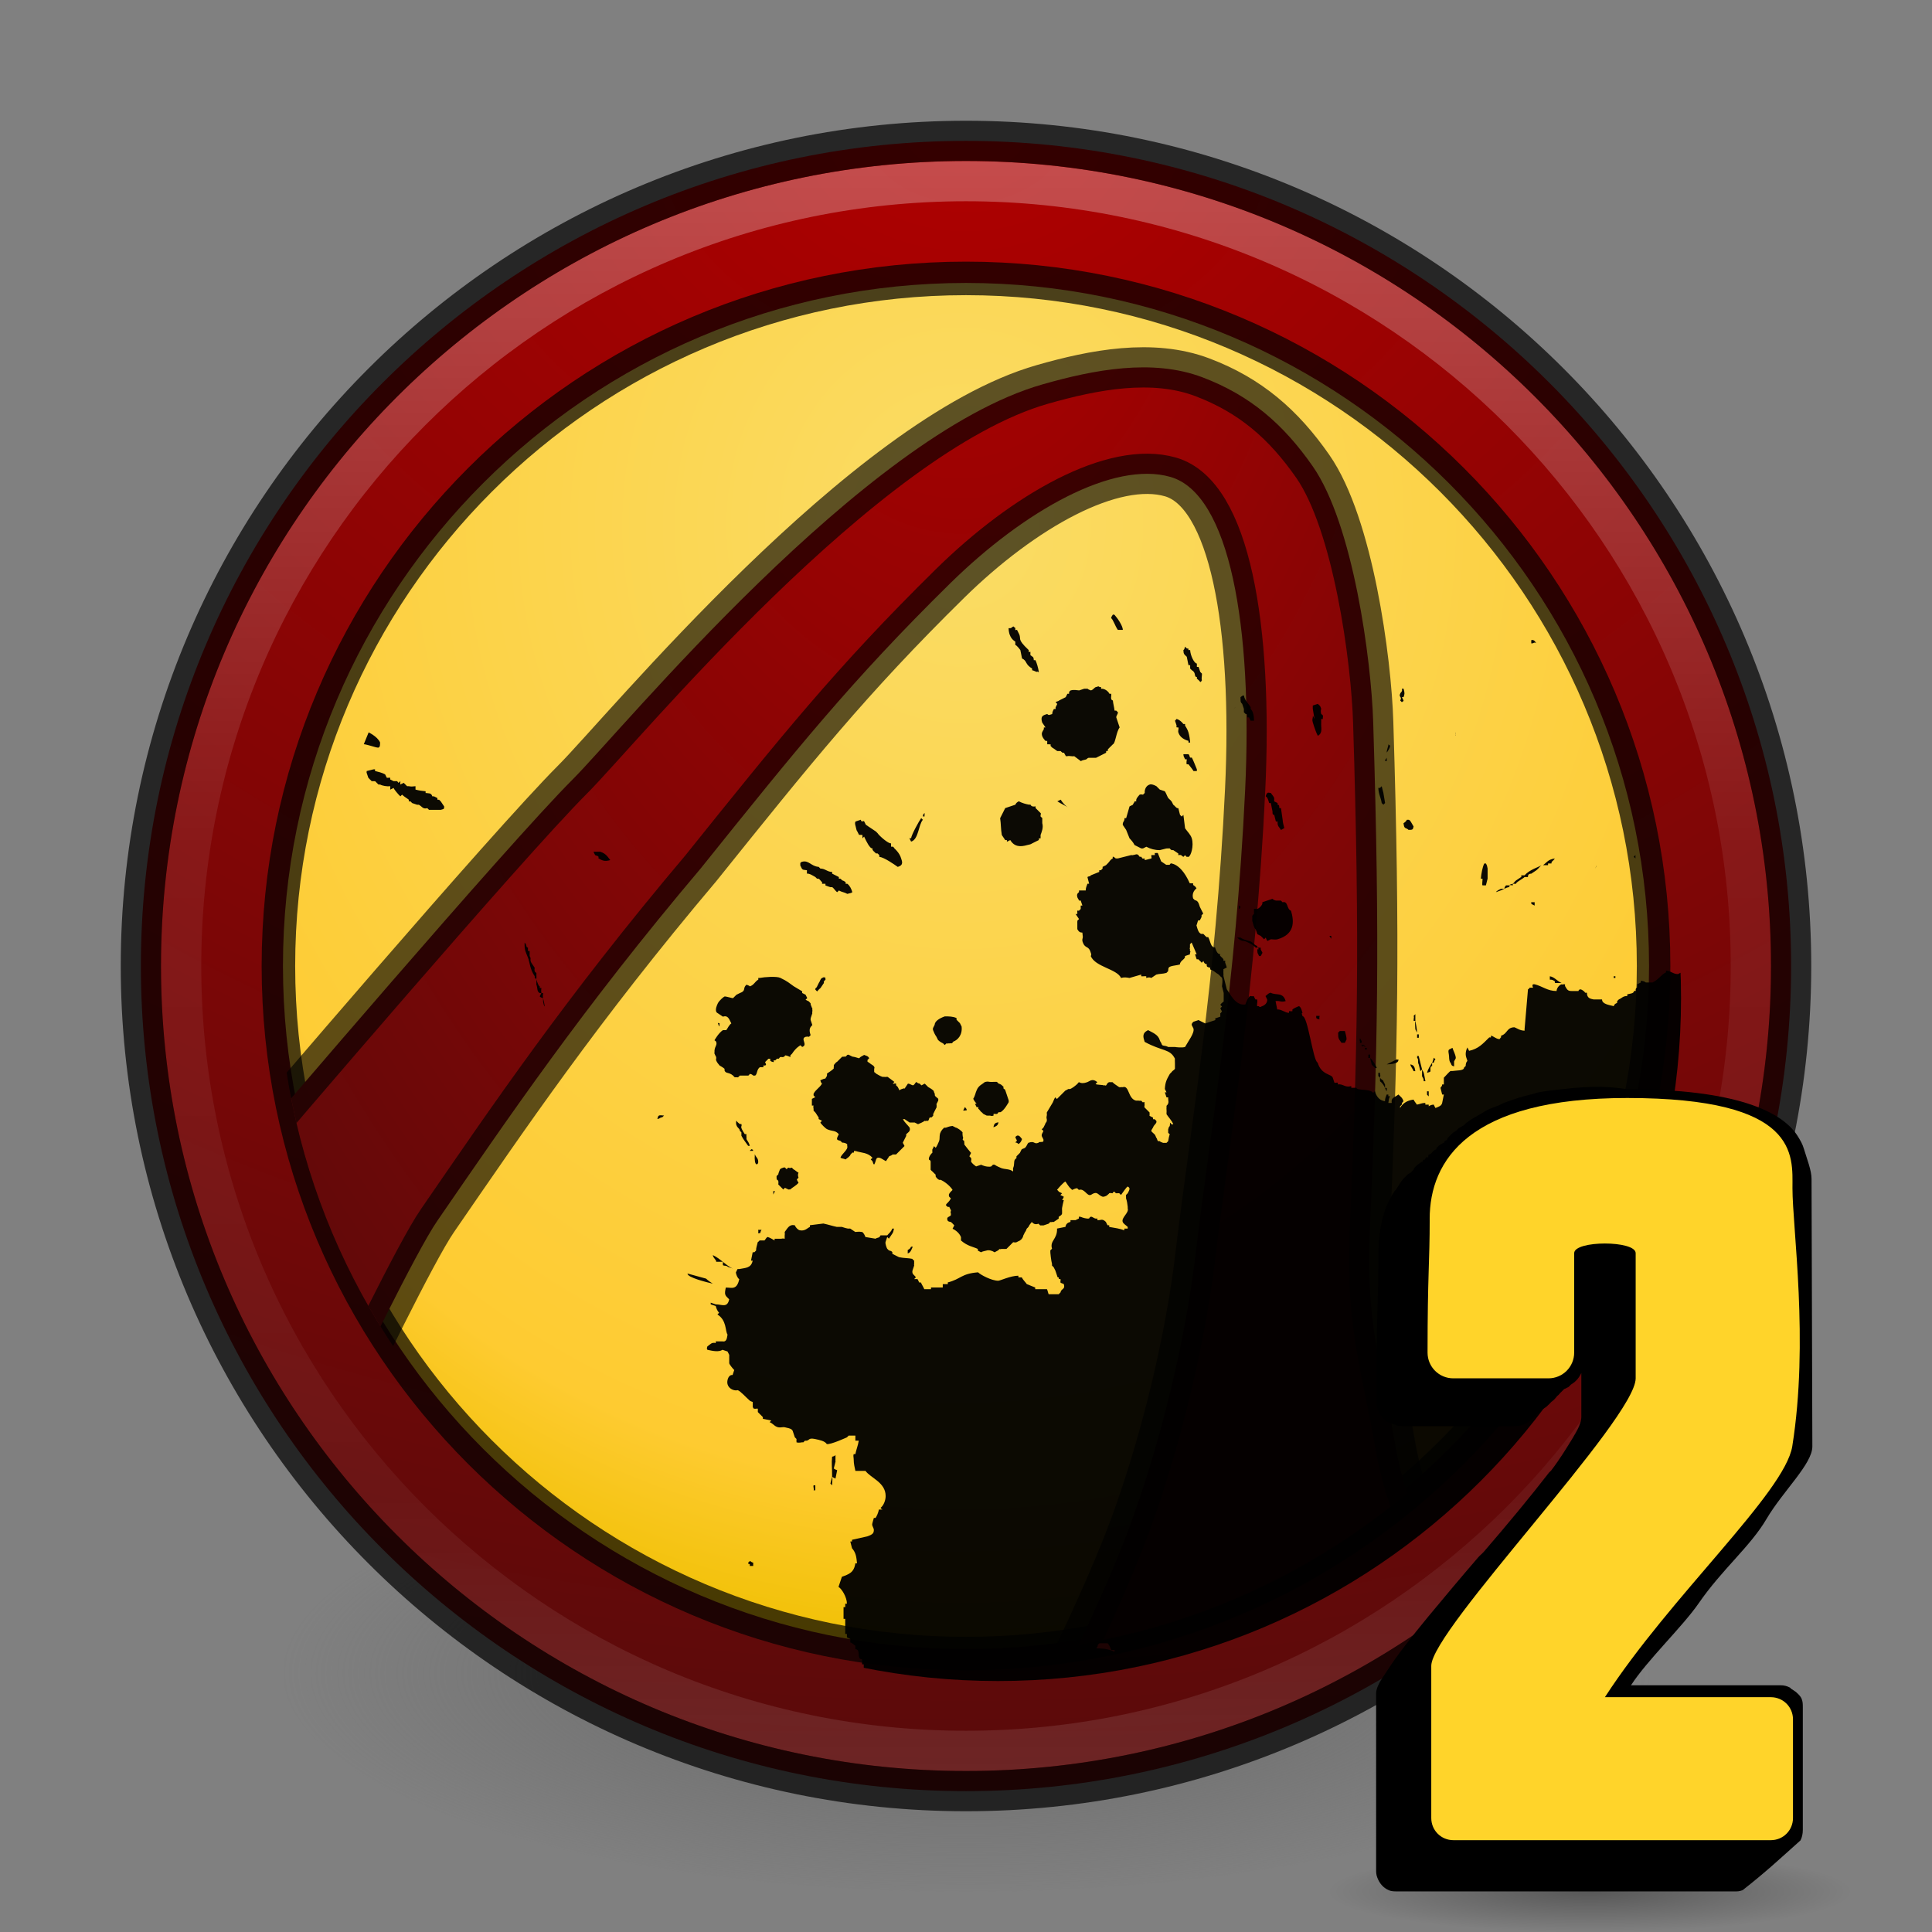 <?xml version="1.0" encoding="UTF-8" standalone="no"?>
<!-- Created with Inkscape (http://www.inkscape.org/) -->

<svg
   xmlns:dc="http://purl.org/dc/elements/1.1/"
   xmlns:cc="http://creativecommons.org/ns#"
   xmlns:rdf="http://www.w3.org/1999/02/22-rdf-syntax-ns#"
   xmlns:svg="http://www.w3.org/2000/svg"
   xmlns="http://www.w3.org/2000/svg"
   xmlns:xlink="http://www.w3.org/1999/xlink"
   xmlns:sodipodi="http://sodipodi.sourceforge.net/DTD/sodipodi-0.dtd"
   xmlns:inkscape="http://www.inkscape.org/namespaces/inkscape"
   width="48px"
   height="48px"
   id="svg4951"
   version="1.1"
   inkscape:version="0.91 r13725"
   sodipodi:docname="borderlands2.svg">
  <rect width="100%" height="100%" fill="#808080" stroke="none"/>
  <sodipodi:namedview
     id="base"
     pagecolor="#ffffff"
     bordercolor="#666666"
     borderopacity="1.0"
     inkscape:pageopacity="0.0"
     inkscape:pageshadow="2"
     inkscape:zoom="5.6568542"
     inkscape:cx="-41.456418"
     inkscape:cy="17.890895"
     inkscape:current-layer="layer1"
     showgrid="true"
     inkscape:grid-bbox="true"
     inkscape:document-units="px"
     inkscape:window-width="1366"
     inkscape:window-height="745"
     inkscape:window-x="1672"
     inkscape:window-y="274"
     inkscape:window-maximized="1" />
  <defs
     id="defs4953">
    <linearGradient
       id="linearGradient6411">
      <stop
         style="stop-color:#000000;stop-opacity:0.314;"
         offset="0"
         id="stop6413" />
      <stop
         style="stop-color:#000000;stop-opacity:0;"
         offset="1"
         id="stop6415" />
    </linearGradient>
    <radialGradient
       cx="23.896"
       cy="3.99"
       r="20.397"
       id="radialGradient3887"
       gradientUnits="userSpaceOnUse"
       gradientTransform="matrix(0,1.232,-1.626,0,18.487,-28.722)">
      <stop
         id="stop3889"
         style="stop-color:#fadc65;stop-opacity:1;"
         offset="0" />
      <stop
         id="stop3891"
         style="stop-color:#fecb31;stop-opacity:1;"
         offset="0.848" />
      <stop
         id="stop3893"
         style="stop-color:#f0c003;stop-opacity:1;"
         offset="1" />
    </radialGradient>
    <linearGradient
       id="linearGradient4806-2">
      <stop
         id="stop4808-4"
         style="stop-color:#ffffff;stop-opacity:1"
         offset="0" />
      <stop
         id="stop4810-0"
         style="stop-color:#ffffff;stop-opacity:0.235"
         offset="0.424" />
      <stop
         id="stop4812-8"
         style="stop-color:#ffffff;stop-opacity:0.157"
         offset="0.821" />
      <stop
         id="stop4814-0"
         style="stop-color:#ffffff;stop-opacity:0.392"
         offset="1" />
    </linearGradient>
    <radialGradient
       gradientTransform="matrix(0,1.232,-1.626,0,18.487,-28.722)"
       gradientUnits="userSpaceOnUse"
       id="radialGradient3093-0-3-6-6"
       r="20.397"
       cy="3.99"
       cx="23.896">
      <stop
         offset="0"
         style="stop-color:#af0000;stop-opacity:1;"
         id="stop3244-9-33-7-0-9" />
      <stop
         offset="0.661"
         style="stop-color:#5e0a0a;stop-opacity:1;"
         id="stop3248-1-7-8-8-1" />
      <stop
         offset="1"
         style="stop-color:#340000;stop-opacity:1;"
         id="stop3250-9-3-0-5-1" />
    </radialGradient>
    <linearGradient
       id="linearGradient3820-7-2-1">
      <stop
         id="stop3822-2-6-3"
         style="stop-color:#3d3d3d;stop-opacity:1"
         offset="0" />
      <stop
         id="stop3864-8-7-7"
         style="stop-color:#686868;stop-opacity:0.498"
         offset="0.5" />
      <stop
         id="stop3824-1-2-5"
         style="stop-color:#686868;stop-opacity:0"
         offset="1" />
    </linearGradient>
    <clipPath
       clipPathUnits="userSpaceOnUse"
       id="clipPath3195">
      <path
         d="M 24,7.03 C 14.637,7.03 7.03,14.637 7.03,24 7.03,33.363 14.637,40.97 24,40.97 33.363,40.97 40.97,33.363 40.97,24 40.97,14.637 33.363,7.03 24,7.03 z"
         inkscape:connector-curvature="0"
         id="path3197"
         style="color:#000000;fill:url(#radialGradient3199);fill-opacity:1;fill-rule:nonzero;stroke:none;stroke-width:1;marker:none;visibility:visible;display:inline;overflow:visible;enable-background:accumulate" />
    </clipPath>
    <radialGradient
       inkscape:collect="always"
       xlink:href="#radialGradient3887"
       id="radialGradient3199"
       gradientUnits="userSpaceOnUse"
       gradientTransform="matrix(0,1.379,-1.272,0,29.001,-23.568)"
       cx="26.562"
       cy="4.03"
       fx="26.562"
       fy="4.03"
       r="20.397" />
    <clipPath
       clipPathUnits="userSpaceOnUse"
       id="clipPath3166">
      <path
         inkscape:connector-curvature="0"
         style="opacity:0.7;color:#000000;fill:none;stroke:#000000;stroke-width:0.833;stroke-opacity:1;marker:none;visibility:visible;display:inline;overflow:visible;enable-background:accumulate"
         d="m 24,6.917 c -9.426,0 -17.083,7.657 -17.083,17.083 0,9.426 7.657,17.083 17.083,17.083 9.426,0 17.083,-7.657 17.083,-17.083 C 41.083,14.574 33.426,6.917 24,6.917 z"
         id="path3168" />
    </clipPath>
    <radialGradient
       inkscape:collect="always"
       xlink:href="#linearGradient3820-7-2-1"
       id="radialGradient5621"
       gradientUnits="userSpaceOnUse"
       gradientTransform="matrix(0.271,0,0,0.088,-2.855,25.187)"
       cx="99.157"
       cy="186.171"
       fx="99.157"
       fy="186.171"
       r="62.769" />
    <radialGradient
       inkscape:collect="always"
       xlink:href="#radialGradient3093-0-3-6-6"
       id="radialGradient5623"
       gradientUnits="userSpaceOnUse"
       gradientTransform="matrix(0,2.889,-3.813,0,39.213,-65.95)"
       cx="23.896"
       cy="3.99"
       fx="23.896"
       fy="3.99"
       r="20.397" />
    <linearGradient
       inkscape:collect="always"
       xlink:href="#linearGradient4806-2"
       id="linearGradient5625"
       gradientUnits="userSpaceOnUse"
       gradientTransform="matrix(1.617,0,0,1.617,-92.707,-21.06)"
       x1="71.204"
       y1="15.369"
       x2="71.204"
       y2="40.496" />
    <radialGradient
       inkscape:collect="always"
       xlink:href="#radialGradient3887"
       id="radialGradient5627"
       gradientUnits="userSpaceOnUse"
       gradientTransform="matrix(0,1.379,-1.272,0,29.001,-23.568)"
       cx="26.562"
       cy="4.03"
       fx="26.562"
       fy="4.03"
       r="20.397" />
    <radialGradient
       inkscape:collect="always"
       xlink:href="#radialGradient3093-0-3-6-6"
       id="radialGradient5629"
       gradientUnits="userSpaceOnUse"
       gradientTransform="matrix(-2.4213099e-8,5.296,-3.249,0,69.926,-131.067)"
       cx="25.34"
       cy="14.178"
       fx="25.34"
       fy="14.178"
       r="11.549" />
    <radialGradient
       inkscape:collect="always"
       xlink:href="#linearGradient6411"
       id="radialGradient6417"
       cx="39.5"
       cy="46.196"
       fx="39.5"
       fy="46.196"
       r="6.5"
       gradientTransform="matrix(1,0,0,0.155,0,39.837)"
       gradientUnits="userSpaceOnUse" />
  </defs>
  <g
     id="layer1"
     inkscape:label="Layer 1"
     inkscape:groupmode="layer">
    <g
       id="g6427">
      <g
         id="g3938">
        <path
           inkscape:connector-curvature="0"
           style="fill:url(#radialGradient5621);fill-opacity:1;stroke:none"
           id="path3818-0-5"
           d="m 41,41.5 a 17,5.5 0 0 1 -34,0 17,5.5 0 1 1 34,0 z" />
        <path
           d="M 24,3.5 C 12.689,3.5 3.5,12.689 3.5,24 3.5,35.311 12.689,44.5 24,44.5 35.311,44.5 44.5,35.311 44.5,24 44.5,12.689 35.311,3.5 24,3.5 z"
           inkscape:connector-curvature="0"
           id="path2555-7-2"
           style="color:#000000;fill:url(#radialGradient5623);fill-opacity:1;fill-rule:nonzero;stroke:none;stroke-width:1;marker:none;visibility:visible;display:inline;overflow:visible;enable-background:accumulate" />
        <path
           inkscape:connector-curvature="0"
           style="opacity:0.3;color:#000000;fill:none;stroke:url(#linearGradient5625);stroke-width:1;stroke-linecap:round;stroke-linejoin:round;stroke-miterlimit:4;stroke-opacity:1;stroke-dasharray:none;stroke-dashoffset:0;marker:none;visibility:visible;display:inline;overflow:visible;enable-background:accumulate"
           d="M 43.5,24 C 43.5,34.77 34.77,43.5 24,43.5 13.23,43.5 4.5,34.77 4.5,24 4.5,13.23 13.23,4.5 24,4.5 34.77,4.5 43.5,13.23 43.5,24 z"
           id="path4176" />
        <path
           inkscape:connector-curvature="0"
           style="opacity:0.7;color:#000000;fill:none;stroke:#000000;stroke-width:1;stroke-opacity:1;marker:none;visibility:visible;display:inline;overflow:visible;enable-background:accumulate"
           d="M 24,3.5 C 12.689,3.5 3.5,12.689 3.5,24 3.5,35.311 12.689,44.5 24,44.5 35.311,44.5 44.5,35.311 44.5,24 44.5,12.689 35.311,3.5 24,3.5 z"
           id="path3871" />
        <path
           style="color:#000000;fill:url(#radialGradient5627);fill-opacity:1;fill-rule:nonzero;stroke:none;stroke-width:1;marker:none;visibility:visible;display:inline;overflow:visible;enable-background:accumulate"
           id="path3883"
           inkscape:connector-curvature="0"
           d="M 24,7.03 C 14.637,7.03 7.03,14.637 7.03,24 7.03,33.363 14.637,40.97 24,40.97 33.363,40.97 40.97,33.363 40.97,24 40.97,14.637 33.363,7.03 24,7.03 z" />
        <path
           id="path3895"
           d="m 24,6.917 c -9.426,0 -17.083,7.657 -17.083,17.083 0,9.426 7.657,17.083 17.083,17.083 9.426,0 17.083,-7.657 17.083,-17.083 C 41.083,14.574 33.426,6.917 24,6.917 z"
           style="opacity:0.7;color:#000000;fill:none;stroke:#000000;stroke-width:0.833;stroke-opacity:1;marker:none;visibility:visible;display:inline;overflow:visible;enable-background:accumulate"
           inkscape:connector-curvature="0" />
        <path
           style="fill:url(#radialGradient5629);fill-opacity:1;stroke:#000000;stroke-width:1px;stroke-linecap:butt;stroke-linejoin:miter;stroke-opacity:0.627"
           d="m 6.452,28.201 c 0,0 6.115,-7.175 7.778,-8.839 1.241,-1.241 7.215,-8.539 11.667,-9.811 1.276,-0.365 2.736,-0.647 3.977,-0.177 1.188,0.45 2.013,1.167 2.74,2.21 1.004,1.439 1.455,4.801 1.503,6.364 0.171,5.578 0.112,8.12 -0.088,12.728 -0.097,2.23 0.326,3.414 0.619,5.127 0.288,1.684 0.795,2.298 0.795,2.298 0,0 -2.681,1.945 -4.198,2.563 -1.517,0.619 -4.906,1.149 -4.906,1.149 0,0 1.205,-2.388 1.856,-4.243 0.687,-1.955 1.257,-4.306 1.503,-6.364 0.388,-3.251 1.006,-6.709 1.237,-11.579 0.193,-4.057 -0.382,-7.355 -1.856,-7.778 -1.416,-0.406 -3.633,0.835 -5.48,2.652 -2.445,2.405 -3.828,4.133 -6.187,7.071 -2.965,3.509 -4.802,6.225 -6.541,8.75 -0.542,0.779 -2.121,4.066 -2.121,4.066 0,0 -1.116,-1.437 -1.591,-2.917 C 6.819,30.409 6.452,28.201 6.452,28.201 z"
           id="path3897"
           inkscape:connector-curvature="0"
           sodipodi:nodetypes="cssssssscscssssscccsc"
           clip-path="url(#clipPath3166)" />
        <path
           style="font-size:20px;font-style:italic;font-variant:normal;font-weight:bold;font-stretch:normal;line-height:125%;letter-spacing:0px;word-spacing:0px;opacity:0.95;fill:#000000;fill-opacity:1;stroke:none;font-family:WC Rhesus B Bta;-inkscape-font-specification:WC Rhesus B Bta Bold Italic"
           d="m 26.852,14.478 c -0.012,0.013 -0.035,0.051 -0.042,0.084 0.05,0.031 0.099,0.197 0.167,0.292 l 0.125,0 c -0.003,-0.098 -0.124,-0.281 -0.209,-0.376 -0.041,0.001 -0.03,-0.013 -0.042,6e-6 z m 13.862,0.167 c -0.015,0.049 -0.036,0.091 -0.084,0.125 l 0.042,0 c -0.002,-0.049 0.01,-0.092 0.042,-0.125 z m -16.325,0.125 c -0.033,0.001 -0.051,0.041 -0.084,0.042 l -0.042,0 c 0.008,0.26 0.15,0.318 0.167,0.334 l 0,0.084 c 0.033,-0.001 0.125,0.125 0.125,0.125 l 0.042,0.209 c 0.132,0.061 0.068,0.142 0.251,0.251 l 0,0.042 c 0.066,0.014 0.06,0.028 0.125,0.042 0.015,-0.033 0.01,0.017 0.042,0 -0.02,-0.113 -0.048,-0.212 -0.084,-0.292 l -0.042,0 c -0.003,-0.098 -0.033,-0.078 -0.084,-0.125 l 0,-0.084 c -0.016,5.25e-4 -0.041,0.016 -0.042,0 l 0,-0.042 C 24.445,15.056 24.601,15.098 24.514,14.937 l -0.042,-0.084 c -0.016,5.26e-4 -0.025,0.016 -0.042,0 l 0,-0.042 c -5.25e-4,-0.016 -0.024,-0.01 -0.042,-0.042 z m 16.91,0.292 0.084,0 z m -4.05,0.042 c 0.017,0.032 -0.017,0.026 0,0.042 l 0,0.042 c 0.049,0.015 0.075,-0.047 0.125,0 -0.034,-0.048 -0.044,-0.086 -0.125,-0.084 z m -8.601,0.167 c -0.015,0.033 -0.01,0.066 -0.042,0.084 0.003,0.098 0.016,0.104 0.084,0.167 l 0.042,0.209 0.042,0 c 0.001,0.033 -5.2e-4,0.067 0,0.084 l 0.042,0.042 c 0.116,0.061 0.044,0.17 0.125,0.167 l 0,0.042 c 0.017,0.016 0.066,0.051 0.084,0.084 0.048,-0.018 0.01,-0.024 0.042,-0.042 -0.018,-0.048 0.002,-0.102 0,-0.167 l -0.042,-0.042 -0.042,-0.125 c -0.016,5.25e-4 -0.025,-5.34e-4 -0.042,0 l 0,-0.084 c -0.065,0.002 -0.163,-0.204 -0.167,-0.334 l -0.042,0 c -0.002,-0.065 -0.009,-0.027 -0.042,-0.042 l -0.042,-0.042 z m -0.251,0.209 0.084,0 z m 12.442,0.626 c 0.001,0.033 -0.042,0.067 -0.042,0.084 l 0.042,0 0.042,0.042 0,-0.125 z m 5.804,0.125 c 0,0.066 0.025,0.115 0.042,0.167 0,-0.049 0,-0.093 0,-0.125 z m 0.042,0.167 c 0.025,0.077 0.032,0.163 0.042,0.251 l 0.084,0 c -0.049,-0.049 -0.067,-0.144 -0.084,-0.209 z M 26.435,16.274 c -0.047,0.014 -0.063,0.065 -0.125,0.084 -0.02,-0.011 -0.059,-0.015 -0.084,-0.042 l -0.084,0 -0.125,0.042 c -0.051,-0.002 -0.131,-0.023 -0.209,0 -0.016,0.005 -0.031,0.022 -0.042,0.042 l 0,0.042 -0.042,0 c -0.011,0.02 -0.031,0.063 -0.042,0.084 l -0.167,0.084 c -0.011,0.02 -0.057,0.017 -0.084,0.042 l 0.042,0.042 c -0.011,0.02 -0.031,0.063 -0.042,0.084 l 0,0.042 -0.042,0 c -0.022,0.04 -0.04,0.074 -0.042,0.125 -0.078,0.023 -0.08,0.038 -0.125,0 -0.109,0.032 -0.171,0.053 -0.125,0.209 0.029,0.042 0.054,0.083 0.084,0.125 l -0.042,0 0,0.042 c -0.033,0.061 -0.065,0.089 -0.042,0.167 0.014,0.047 0.059,0.099 0.084,0.125 l 0.042,0 0,0.084 c 0.016,-0.005 0.068,0.005 0.084,0 l 0,0.042 0.042,0.042 c 0.061,0.033 0.085,0.061 0.125,0.084 l 0.084,0 c 0.005,0.016 0.037,0.026 0.042,0.042 l 0.042,0 c 0.009,0.031 0.033,0.052 0.042,0.084 l 0.042,0 c 0.047,-0.014 0.12,0.014 0.167,0 l 0.167,0.125 c 0.027,-0.025 0.078,-0.028 0.125,-0.042 0.031,-0.009 0.032,-0.044 0.084,-0.042 l 0.167,0 0.084,-0.042 0.167,-0.084 c -0.005,-0.016 0.005,-0.026 0,-0.042 l 0.042,0 c -0.005,-0.016 0.005,-0.026 0,-0.042 l 0.042,-0.042 c 0.011,-0.02 0.031,-0.022 0.042,-0.042 l 0.042,-0.042 c 0.062,-0.018 0.081,-0.307 0.167,-0.418 l -0.084,-0.251 c 0.002,-0.051 0.04,-0.074 0.042,-0.125 l -0.042,-0.042 -0.042,0 c -0.012,-0.098 -0.034,-0.168 -0.042,-0.251 -0.02,-0.011 -0.033,-0.01 -0.042,-0.042 -0.009,-0.031 0.009,-0.094 0,-0.125 -0.002,-0.008 -0.038,0.007 -0.042,0 -0.039,-0.073 -0.126,-0.133 -0.209,-0.125 l 0,-0.042 -0.042,0 c -0.009,-0.031 -0.052,-0.009 -0.084,0 z m 7.599,0.042 c 0.023,0.078 -0.035,0.089 -0.042,0.125 -0.044,0.081 0.06,0.081 0,0.167 l 0.042,0.042 c 0.053,-0.05 0.024,0.014 0.042,-0.042 l -0.042,-0.084 0.042,0 c 0.028,-0.076 0.032,-0.099 0,-0.209 z m -3.925,0.167 c -0.049,0.002 -0.051,0.024 -0.084,0.042 0.003,0.098 -0.009,0.12 0.042,0.167 l 0.042,0.125 c 0.001,0.033 -0.001,0.051 0,0.084 l 0.042,0.042 c 0.049,-0.002 0.04,0.035 0.042,0.084 l 0.042,0 c 0.017,0.032 0.024,0.051 0.042,0.084 l 0.084,0 c -0.004,-0.114 -0.016,-0.229 -0.084,-0.292 l 0,-0.042 c -0.052,-0.096 -0.147,-0.163 -0.167,-0.292 z m 1.837,0.209 -0.125,0.042 c -0.002,0.051 0,0.084 0,0.084 l 0.042,0.251 c -0.052,-0.12 -0.035,-0.078 -0.042,-0.042 -0.006,0.036 -0.019,0.063 0,0.125 0.037,0.125 0.091,0.276 0.125,0.334 0.131,-0.073 0.074,-0.195 0.084,-0.334 l 0,-0.084 0.042,0 c -0.009,-0.031 0.009,-0.052 0,-0.084 -0.009,-0.031 -0.037,-0.026 -0.042,-0.042 -0.014,-0.047 -0.011,-0.105 0,-0.125 -0.028,-0.094 -0.034,-0.072 -0.084,-0.125 z m -2.046,0.084 -0.042,0.042 c 0.016,-0.005 0.026,-0.037 0.042,-0.042 z m -1.461,0.292 c -0.016,0.005 -0.026,0.037 -0.042,0.042 l 0.042,0.125 c -0.016,0.005 0,0.042 0,0.042 l 0.042,0 c 0.014,0.047 -0.014,0.078 0,0.125 0.037,0.125 0.159,0.185 0.251,0.209 l 0,0.042 0.042,0 c -0.003,-0.067 -0.019,-0.172 -0.042,-0.251 -0.018,-0.062 -0.054,-0.125 -0.084,-0.167 l 0,-0.042 -0.042,0 C 28.552,17.123 28.495,17.084 28.439,17.067 z M 7.771,17.192 c -0.078,0.023 -0.108,0.027 -0.125,0.084 0.005,0.016 0.037,0.068 0.042,0.084 l 0.042,0 c 0.048,0.105 0.324,0.158 0.292,0.167 l 0,0.042 0.042,0.042 0.042,0 0.084,0.042 0,0.042 c 0.078,-0.023 0.371,0.097 0.418,0.084 C 8.653,17.763 8.646,17.703 8.648,17.651 8.58,17.496 8.345,17.386 8.272,17.359 l -0.042,0 -0.084,0 c -0.005,-0.016 0.005,-0.026 0,-0.042 l -0.084,0 c -0.005,-0.016 -0.037,-0.026 -0.042,-0.042 l -0.042,0 c -0.072,-0.013 -0.101,-0.064 -0.209,-0.084 z m 27.599,0.209 0,0.084 c 0.016,-0.017 -0.015,-0.05 0,-0.084 z m -1.67,0.292 c 0,0.065 -0.042,0.127 -0.042,0.209 0.016,-0.016 0.084,-0.118 0.084,-0.167 0,-0.016 -0.042,-0.025 -0.042,-0.042 z m 14.029,0.084 0,0.125 0.042,0 c -0.013,-0.043 -0.026,-0.088 -0.042,-0.125 z m -19.123,0.167 c 0.002,0.065 0.024,0.077 0.042,0.125 l 0.042,0 c 0.001,0.033 -0.017,0.093 0,0.125 l 0.042,0 c 0.051,0.064 0.108,0.135 0.125,0.167 l 0.084,0 0,-0.042 c -0.053,-0.129 -0.091,-0.228 -0.125,-0.292 l -0.042,0 c -0.017,-0.016 -0.008,-0.052 -0.042,-0.084 -0.049,0.002 -0.093,-0.001 -0.125,-10e-6 z m -21.545,0.042 c -0.047,0.014 -0.052,0.033 -0.084,0.042 l 0.042,0.125 0.042,-0.042 c 0.14,0.129 0.251,0.167 0.251,0.167 l 0.042,0.042 c 0.016,-0.005 0.026,0.004 0.042,0 l 0,0.042 0.084,0 0.042,0 0.042,0.042 0.084,0 c 0.031,-0.009 0.094,-0.033 0.125,-0.042 L 7.729,18.236 C 7.664,18.187 7.56,18.113 7.479,18.069 l -0.042,0.042 C 7.423,18.064 7.348,18.075 7.312,18.069 l -0.042,0 C 7.247,17.991 7.102,18.007 7.061,17.985 z m 26.597,0.042 c -0.004,0.023 -0.042,0.042 -0.042,0.084 0.016,-0.016 0.025,0.016 0.042,0 z m 14.154,0 c 0.016,0.081 -0.047,0.167 0.084,0.167 -0.029,-0.1 -0.027,-0.106 -0.084,-0.167 z m -39.331,0.292 -0.167,0.042 c 0.005,0.016 -0.005,0.026 0,0.042 l 0.042,0.125 c 0.02,0.011 0.022,0.031 0.042,0.042 l 0.042,0.042 c 0.02,0.011 0.022,-0.011 0.042,0 l 0.042,0 c 0.025,0.027 0.059,0.057 0.084,0.084 l 0.042,0 c 0.061,0.033 0.168,0.049 0.251,0.042 l 0,0.084 0.084,-0.042 c 0.014,0.047 0.125,0.167 0.125,0.167 l 0.042,0.042 0.042,-0.042 c 0.07,0.064 0.122,0.088 0.167,0.125 l 0,0.042 0.042,0 0.042,0.042 c 0.056,0.017 0.069,0.024 0.125,0.042 l 0.042,0 c 0.081,0.044 0.099,0.116 0.209,0.084 l 0.042,0.042 0.042,0 0.042,0 0.084,0 0.125,0 c 0.078,-0.023 0.086,-0.016 0.084,-0.084 l -0.084,-0.125 -0.042,-0.042 c -0.016,0.005 -0.026,-0.005 -0.042,0 l 0,-0.042 c -0.02,-0.011 -0.063,-0.031 -0.084,-0.042 l -0.042,0 c -0.028,-0.094 -0.095,-0.071 -0.167,-0.084 l 0,-0.042 c -0.087,-0.008 -0.159,-0.018 -0.251,-0.042 l 0,-0.084 c -0.083,0.007 -0.095,0.013 -0.167,0 l -0.042,0 c -0.025,-0.027 -0.059,-0.057 -0.084,-0.084 l -0.084,0.042 c -0.005,-0.016 0.005,-0.068 0,-0.084 l -0.042,0.042 c -0.02,-0.011 -0.022,-0.031 -0.042,-0.042 l -0.084,0 c -0.02,-0.011 -0.063,-0.031 -0.084,-0.042 l 0,-0.042 c -0.036,-0.006 -0.048,0.006 -0.084,0 l -0.042,-0.084 c -0.081,-0.044 -0.159,-0.06 -0.251,-0.084 l 0,-0.042 z m 19.29,0.376 c -0.094,0.028 -0.133,0.126 -0.125,0.209 l -0.042,0.042 c -0.016,0.005 -0.037,-0.014 -0.084,0 -0.038,0.045 -0.102,0.105 -0.084,0.167 l -0.042,0 c -0.006,0.036 -0.035,0.048 -0.042,0.084 l -0.084,0.042 c -0.024,0.092 -0.06,0.2 -0.084,0.292 l -0.042,0 c 0.007,0.083 -0.049,0.084 -0.042,0.167 l 0.084,0.125 0.084,0.209 c 0.05,0.053 0.087,0.094 0.125,0.167 l 0.167,0.084 0.042,0 0.084,-0.042 c 0.101,0.055 0.215,0.085 0.334,0.084 l 0.167,-0.042 c 0.02,0.011 0.022,-0.011 0.042,0 l 0.042,0 c 0.005,0.016 0.022,0.031 0.042,0.042 l 0.042,0 0.125,0.084 0,0.042 c 0.078,-0.023 0.085,0.02 0.125,0.042 l 0.042,-0.042 0.042,0.042 c 0.031,-0.009 0.026,0.004 0.042,0 0.062,-0.018 0.139,-0.272 0.084,-0.459 -0.028,-0.094 -0.108,-0.166 -0.167,-0.251 -0.017,-0.114 -0.025,-0.22 -0.042,-0.334 l -0.042,0.042 -0.042,-0.042 c -0.014,-0.047 -0.028,-0.12 -0.042,-0.167 -0.047,0.014 -0.085,-0.061 -0.125,-0.084 l -0.042,-0.084 c -0.02,-0.011 -0.022,-0.031 -0.042,-0.042 l -0.042,-0.042 c -0.034,-0.058 -0.054,-0.125 -0.084,-0.167 l -0.125,-0.042 c -0.025,-0.027 -0.059,-0.057 -0.084,-0.084 -0.061,-0.033 -0.12,-0.056 -0.167,-0.042 z m 5.762,0.042 -0.042,0.042 -0.042,0 c 0.005,0.163 0.063,0.23 0.084,0.376 l 0.042,0.042 c 0.016,-0.017 0.026,-0.025 0.042,-0.042 l -0.042,-0.251 z m -2.839,0.167 c -0.02,0.017 -0.035,0.051 -0.042,0.084 0.05,0.031 0.065,0.102 0.084,0.167 l 0.042,0 0.042,0.209 c 0.002,0.049 -0.007,0.085 0.042,0.084 l 0.042,0.167 0.042,0 0,0.042 c 0.003,0.081 0.049,0.103 0.084,0.167 0.048,-0.018 0.051,-0.041 0.084,-0.042 -0.019,-0.081 -0.04,-0.144 -0.042,-0.209 l -0.042,-0.292 -0.042,0 c -0.001,-0.033 0.007,-0.085 -0.042,-0.084 l 0,-0.042 -0.084,-0.042 0,-0.084 c -0.018,-0.048 -0.066,-0.093 -0.084,-0.125 -0.041,0.001 -0.064,-0.017 -0.084,-6e-6 z m -5.136,0.167 -0.084,0.042 c 0.1,0.062 0.193,0.105 0.292,0.167 -0.092,-0.047 -0.162,-0.137 -0.209,-0.209 z m -1.044,0.042 c -0.058,0.034 -0.061,0.043 -0.084,0.084 l -0.251,0.084 c -0.011,0.02 -0.031,0.063 -0.042,0.084 l -0.084,0.167 c 0.021,0.13 0.016,0.272 0.042,0.418 l 0.084,0.125 0.042,0 0,0.042 0.084,-0.042 c 0.102,0.174 0.261,0.171 0.418,0.125 0.047,-0.014 0.083,-0.012 0.125,-0.042 l 0.084,-0.042 0.084,-0.042 c -0.005,-0.016 0.005,-0.026 0,-0.042 l 0.042,0 0,-0.084 c 0.028,-0.076 0.074,-0.183 0.042,-0.292 l 0,-0.084 c -0.002,-0.008 0.002,-0.034 0,-0.042 -0.005,-0.016 -0.037,-0.026 -0.042,-0.042 -0.009,-0.031 0.02,-0.072 0,-0.084 l -0.125,-0.125 0,-0.042 c -0.047,0.014 -0.111,0.005 -0.125,-0.042 l -0.042,0 c -0.072,-0.013 -0.17,-0.04 -0.251,-0.084 z m -17.328,0.084 -0.125,0.042 c -0.016,0.005 -0.015,0.017 -0.042,0.042 0.06,-0.023 0.106,-0.024 0.167,-0.042 z m -0.167,0.084 c -0.098,0.012 -0.199,0.014 -0.292,0.042 l 0.042,0.042 c 0.051,0.002 0.105,-0.023 0.167,-0.042 0.033,-0.01 0.051,-0.03 0.084,-0.042 z M 22.176,19.405 c -0.027,0.025 -0.04,0.032 -0.042,0.084 l 0.042,0 c -0.005,-0.016 0.004,-0.068 0,-0.084 z m -0.084,0.125 c -0.049,0.065 -0.242,0.414 -0.251,0.501 l -0.042,0 0.042,0.084 c 0.187,-0.055 0.179,-0.408 0.292,-0.543 z m -1.503,0.042 -0.125,0.042 c -0.027,0.025 -0.014,0.078 0,0.125 0.014,0.047 0.017,0.099 0.042,0.125 l 0.042,0.084 c 0.016,-0.005 0.068,0.005 0.084,0 l 0,0.084 0.042,-0.042 c 0.048,0.105 0.146,0.311 0.209,0.292 l 0,0.042 c 0.02,0.011 0.022,0.031 0.042,0.042 l 0.042,0.042 c 0.016,-0.005 0.026,0.005 0.042,0 l 0.042,0.042 0,0.042 c 0.123,0.015 0.374,0.191 0.459,0.251 0.156,-0.046 0.102,-0.146 0.084,-0.209 -0.018,-0.062 -0.051,-0.129 -0.125,-0.209 l -0.042,-0.042 c 0,0 -0.026,-0.046 -0.042,-0.042 l -0.042,0 0,-0.084 c -0.062,0.018 -0.3,-0.193 -0.334,-0.251 l -0.042,-0.042 -0.125,-0.084 c -0.04,-0.022 -0.085,-0.061 -0.125,-0.084 l -0.042,-0.084 c -0.005,-0.016 -0.042,0 -0.042,0 -0.031,0.009 -0.037,-0.026 -0.042,-0.042 z m 13.57,0 c -0.016,0.033 -0.051,0.067 -0.084,0.084 0.016,0.163 0.06,0.102 0.125,0.167 0.098,0 0.109,-0.002 0.125,-0.084 -0.046,-0.073 -0.083,-0.167 -0.125,-0.167 z m -20.209,0.793 c 0.062,0.152 0.055,0.061 0.125,0.125 l 0,0.042 c 0.101,0.055 0.152,0.083 0.292,0.042 -0.084,-0.111 -0.118,-0.163 -0.251,-0.209 -0.067,0.003 -0.116,0.002 -0.167,6e-6 z m 13.946,0.042 0,0.042 -0.084,0 c -0.011,0.02 0.011,0.063 0,0.084 l -0.167,0.042 0,-0.042 c -0.067,0.003 -0.049,0.016 -0.084,-0.042 l -0.042,0 c -0.064,-0.1 -0.084,-0.049 -0.167,-0.042 -0.004,0.009 -0.034,-0.002 -0.042,0 l -0.334,0.084 -0.042,0 c -0.016,0.005 -0.052,-0.051 -0.084,-0.042 l 0,0.042 c -0.073,0.039 -0.072,0.076 -0.125,0.125 l -0.042,0.042 -0.084,0.042 0,0.042 -0.042,0.042 -0.042,0 0,0.042 -0.209,0.084 c -0.022,0.04 -0.026,0.008 -0.084,0.042 l 0.042,0.167 -0.042,0 c -0.017,0.056 -0.045,0.1 -0.042,0.167 l -0.167,0 0,0.042 c -0.042,0.029 -0.06,0.063 -0.042,0.125 0.009,0.031 0.033,0.052 0.042,0.084 l 0.042,0 0.042,0.125 -0.042,0 0,0.084 -0.042,0.042 c -0.016,0.005 -0.026,-0.005 -0.042,0 0,0 -0.005,0.026 0,0.042 l 0,0.042 -0.042,0 c 0.029,0.042 0.054,0.083 0.084,0.125 l -0.042,0.042 c 0.005,0.016 -0.004,0.026 0,0.042 l 0,0.042 0,0.125 c 0.034,0.058 0.058,0.086 0.125,0.084 0.012,0.098 0.017,0.111 0,0.167 l 0,0.042 c 0.065,0.219 0.149,0.089 0.209,0.292 0.009,0.031 0.022,0.043 0,0.084 0.114,0.272 0.651,0.318 0.752,0.543 0.078,-0.023 0.137,-0.013 0.209,0 l 0.292,-0.084 0,0.042 c 0.036,0.006 0.089,-0.006 0.125,0 l 0,0.042 c 0.047,-0.014 0.085,-0.022 0.125,0 l 0.125,-0.084 c 0.078,-0.023 0.157,-0.014 0.251,-0.042 l 0.042,-0.042 c 0.013,-0.072 -0.01,-0.098 0.084,-0.125 0.047,-0.014 0.146,-0.023 0.209,-0.042 0.004,-0.103 0.148,-0.131 0.125,-0.209 l 0.125,-0.042 0,-0.042 c 0.027,-0.025 0,-0.042 0,-0.042 -0.005,-0.016 0.004,-0.026 0,-0.042 -0.005,-0.016 -0.011,-0.022 0,-0.042 l 0,-0.042 0,-0.042 0.042,-0.042 0.125,0.292 -0.042,0 0.042,0.125 0.042,0 0.042,0.042 c 0.02,0.011 0.022,0.031 0.042,0.042 l 0.042,-0.042 c 0.028,0.094 0.079,0.068 0.084,0.084 0,0 -0.005,0.026 0,0.042 0.009,0.031 0.063,0.031 0.084,0.042 l 0,0.042 c 0.092,0.024 0.128,0.081 0.209,0.125 l 0.042,0.042 c 0.005,0.016 0.037,0.026 0.042,0.042 0.023,0.078 0.002,0.157 0,0.209 l 0.042,0.167 0,0.042 0,0.084 0,0.042 0,0.042 c -0.027,0.025 -0.061,0.043 -0.084,0.084 l 0.042,0.042 -0.042,0.042 0.042,0.084 c -0.016,0.005 -0.026,0.037 -0.042,0.042 l 0,0.042 0,0.042 -0.125,0.042 c -0.011,0.02 0.011,0.022 0,0.042 l -0.125,0.042 -0.125,0.042 -0.167,-0.084 -0.125,0.042 c -0.027,0.025 -0.051,0.052 -0.042,0.084 l 0.042,0.084 c 0.032,0.109 -0.132,0.318 -0.209,0.459 -0.078,0.023 -0.215,0.006 -0.251,0 l -0.167,0 c -0.101,-0.055 -0.144,-0.005 -0.167,-0.084 -0.009,-0.031 -0.028,-0.037 -0.042,-0.084 -0.042,-0.141 -0.171,-0.184 -0.292,-0.251 -0.163,0.082 -0.116,0.183 -0.084,0.292 0.445,0.242 0.626,0.166 0.752,0.418 -0.006,0.036 0.002,0.074 0,0.125 l 0,0.125 c -0.022,0.04 -0.061,0.043 -0.084,0.084 l -0.042,0.042 c -0.066,0.121 -0.114,0.186 -0.125,0.376 l 0.042,0.084 -0.042,0 0.042,0.125 0.042,0 c -0.008,0.087 0.038,0.134 -0.042,0.209 l 0,0.042 c -0.006,0.036 0.006,0.089 0,0.125 l 0,0.042 c 0.034,0.058 0.144,0.172 0.167,0.251 -0.011,-0.005 -0.025,0.008 -0.042,0 -0.026,-0.025 -0.021,-0.032 -0.042,-0.042 0.016,0.046 -0.011,0.053 0,0.084 -0.025,0.016 -0.031,0.041 -0.042,0.084 l 0,0.042 0,0.042 0.042,0.042 c -0.015,0.005 -0.037,0.131 -0.042,0.167 l -0.042,0.042 -0.042,0 -0.042,0 c -0.042,-0.02 -0.057,-0.016 -0.084,-0.042 l -0.042,0 c -0.032,-0.041 -0.016,-0.058 -0.042,-0.084 -0.011,-0.015 -0.022,-0.065 -0.042,-0.084 -0.029,-0.025 -0.079,-0.072 -0.084,-0.084 0.004,-0.036 0.032,-0.063 0.042,-0.084 0.024,-0.078 0.105,-0.106 0.084,-0.167 -0.003,-0.009 -0.03,-0.033 -0.042,-0.042 l -0.042,0 c 0,0 0.005,-0.026 0,-0.042 l -0.084,-0.042 c -0.005,-0.015 0.005,-0.026 0,-0.042 l 0,-0.042 -0.084,-0.084 -0.042,-0.042 c -0.011,-0.031 0.011,-0.053 0,-0.084 -0.003,-0.008 0.004,-0.037 0,-0.042 -0.026,-0.025 -0.036,0.015 -0.042,0 l -0.042,-0.042 c -0.031,0.011 -0.068,-0.005 -0.084,0 l -0.042,0 c -0.207,-0.048 -0.165,-0.394 -0.334,-0.334 0,0 -0.026,-0.005 -0.042,0 -0.015,0.005 -0.026,-0.005 -0.042,0 -0.047,-0.035 -0.135,-0.085 -0.167,-0.125 l -0.042,0 -0.042,0 c -0.061,0.022 -0.053,0.073 -0.084,0.084 -0.015,0.005 -0.032,-0.021 -0.042,0 -0.026,-0.025 -0.198,-0.011 -0.209,-0.042 l 0.042,-0.042 c -0.073,-0.06 -0.121,-0.058 -0.167,-0.042 -0.015,0.005 -0.053,0.031 -0.084,0.042 -0.092,0.033 -0.146,0.03 -0.209,0 -0.07,0.094 -0.193,0.162 -0.209,0.167 0,0 -0.021,0.01 -0.042,0 -0.031,0.011 -0.053,0.031 -0.084,0.042 l -0.084,0.084 -0.125,0.125 -0.042,-0.042 c -0.035,0.047 -0.048,0.12 -0.084,0.167 l -0.125,0.209 0,0.042 c 0.011,0.031 -0.022,0.064 0,0.125 l 0,0.042 c -0.004,0.036 -0.037,0.047 -0.042,0.084 l -0.042,0.084 -0.042,0.042 c 0.005,0.015 0.036,0.026 0.042,0.042 l -0.042,0.084 c 0.005,0.015 -0.005,0.026 0,0.042 0.005,0.015 0.036,0.068 0.042,0.084 l 0,0.042 c -0.02,0.042 -0.105,1.73e-4 -0.125,0.042 -0.123,0.043 -0.082,-0.06 -0.251,0 -0.025,0.026 -0.043,0.094 -0.084,0.125 -0.02,0.015 -0.076,0.026 -0.084,0.042 -0.01,0.021 -0.032,0.063 -0.042,0.084 l -0.084,0.084 0,0.042 c -0.025,0.026 -0.016,0.016 -0.042,0.042 -0.03,0.062 -0.002,0.126 -0.042,0.209 -0.004,0.036 0.004,0.047 0,0.084 -0.094,-0.07 -0.194,-0.049 -0.292,-0.084 -0.062,-0.03 -0.099,-0.038 -0.167,-0.084 0,0 -0.026,-0.005 -0.042,0 l -0.042,0.042 c -0.046,0.016 -0.147,0.008 -0.251,-0.042 0,0 -0.11,0.036 -0.125,0.042 -0.047,-0.035 -0.109,-0.079 -0.125,-0.125 0.004,-0.036 0.011,-0.053 0,-0.084 l -0.042,-0.042 c 0.01,-0.021 0.032,-0.063 0.042,-0.084 -0.058,-0.066 -0.104,-0.128 -0.167,-0.209 l 0,-0.042 c -0.011,-0.031 0,-0.042 0,-0.042 -0.005,-0.015 -0.031,-0.011 -0.042,-0.042 0.02,-0.042 0.011,-0.053 0,-0.084 l 0,-0.042 c -0.021,-0.01 0.005,-0.026 0,-0.042 -0.016,-0.046 -0.152,-0.131 -0.167,-0.125 l -0.084,-0.042 c -0.067,0.006 -0.106,0.02 -0.167,0.042 l -0.042,0 c -0.157,0.142 -0.091,0.236 -0.125,0.334 -0.02,0.042 -0.048,0.12 -0.084,0.167 l -0.042,-0.042 -0.042,0.084 c 0,0 -0.002,0.036 0,0.042 l 0,0.042 c -0.009,0.003 -0.027,0.017 -0.042,0.042 -0.035,0.047 -0.053,0.095 -0.042,0.125 0.005,0.015 0.025,-0.004 0.042,0.042 9.77e-4,0.051 -9.36e-4,0.116 0,0.167 l 0,0.042 c 0.009,0.011 0.029,0.036 0.042,0.042 l 0.084,0.084 c 0.005,0.015 -0.011,0.011 0,0.042 0.005,0.015 0.042,0.064 0.084,0.084 l 0.042,0 c 0.166,0.079 0.281,0.22 0.292,0.251 l -0.042,0.042 c -0.051,0.052 -0.058,0.079 -0.042,0.125 l 0.042,0.042 c -0.05,0.104 -0.096,0.105 -0.125,0.167 l 0.042,0.042 c 0.021,0.01 0.042,0 0.042,0 l 0.042,0.084 c 0.011,0.031 -0.022,0.022 0,0.084 l 0,0.042 c -0.035,0.047 -0.116,0.033 -0.084,0.125 0.011,0.031 0.047,0.037 0.084,0.042 0.03,0.029 0.059,0.052 0.084,0.084 l -0.042,0.084 c 0.146,0.069 0.198,0.178 0.209,0.209 l 0,0.042 c -0.01,0.021 0.01,0.021 0,0.042 0.173,0.146 0.293,0.149 0.418,0.209 -0.01,0.021 0.015,0.036 0,0.042 l 0.084,0.042 c 0.025,-0.026 0.095,-0.031 0.125,-0.042 0.061,-0.022 0.141,-0.003 0.209,0.042 0.056,-0.037 0.075,-0.031 0.125,-0.084 0.021,0.01 0.026,0.005 0.042,0 l 0.042,0 0.042,0 c 0.021,0.01 0.021,-0.01 0.042,0 l 0.042,-0.042 0.125,-0.125 c 0.036,0.004 0.053,0.011 0.084,0 0.015,-0.005 0.053,-0.031 0.084,-0.042 0.056,-0.037 0.079,-0.089 0.084,-0.125 l 0.042,-0.084 c 0.025,-0.026 0.032,-0.063 0.042,-0.084 l 0.042,-0.042 c 0.03,-0.062 0.048,-0.078 0.084,-0.125 0.052,0.051 0.09,0.069 0.167,0.042 l 0.042,0.042 0.042,0 0.042,0 c 0.046,-0.016 0.079,-0.025 0.125,-0.042 l 0.042,-0.042 c 0.021,0.01 0.063,-0.01 0.084,0 l 0.125,-0.084 0,-0.042 c 0.01,-0.021 0.069,-0.027 0.084,-0.084 l 0,-0.084 c -0.016,-0.046 0.052,-0.271 0.042,-0.251 l -0.042,0 c 0.01,-0.021 0.037,-0.047 0.042,-0.084 l -0.084,-0.042 0.042,-0.042 -0.084,-0.042 c -0.005,-0.015 -0.021,-0.032 -0.042,-0.042 0.035,-0.047 0.163,-0.192 0.209,-0.209 0.037,0.056 0.104,0.157 0.125,0.167 l 0.042,0.042 c 0.031,-0.011 0.074,-0.041 0.125,-0.042 l 0.042,0.042 c 0.138,-0.049 0.2,0.158 0.292,0.125 0.031,-0.011 0.037,-0.025 0.084,-0.042 0.092,-0.033 0.11,0.049 0.209,0.084 0.008,0.004 0.034,0.003 0.042,0 0.031,-0.011 0.058,-0.015 0.084,-0.042 0.025,-0.026 0.032,-0.021 0.042,-0.042 0.031,-0.011 0.047,-0.004 0.084,0 0.01,-0.021 0.026,-0.036 0.042,-0.042 l 0.042,0.042 0.042,0 c 0.015,-0.005 0.042,0 0.042,0 l 0.042,0.042 c 0.07,-0.094 0.136,-0.198 0.167,-0.209 0.021,0.01 0.036,0.026 0.042,0.042 0.011,0.031 -0.022,0.084 -0.042,0.125 l -0.042,0.042 c 0,0 -0.005,0.026 0,0.042 l 0,0.042 c 0.027,0.077 0.03,0.127 0.042,0.209 l 0,0.042 c 0.038,0.107 -0.163,0.227 -0.125,0.334 0.016,0.046 0.081,0.082 0.125,0.125 l 0,0.042 c -0.033,0 -0.067,0 -0.084,0 0,0.02 -0.001,0.026 0,0.042 -0.115,-0.044 -0.231,-0.058 -0.376,-0.084 l 0,-0.042 -0.042,0 -0.042,-0.084 c -0.095,-0.091 -0.121,-0.034 -0.209,-0.042 l 0,-0.042 c -0.078,0.023 -0.12,-0.056 -0.167,-0.042 -0.031,0.009 -0.026,0.037 -0.042,0.042 -0.047,0.014 -0.168,-0.02 -0.209,-0.042 -0.047,0.014 -0.015,-0.025 -0.042,0 l 0,0.042 -0.084,0.042 -0.125,0 0,0.042 c -0.078,0.023 -0.112,0.054 -0.125,0.125 l -0.209,0.042 c 0.011,0.268 -0.185,0.298 -0.125,0.501 l -0.042,0.042 c -0.006,0.036 0.023,0.272 0.042,0.334 l 0,0.042 0.042,0.042 0.042,0.084 c 0,0 0.028,0.078 0.042,0.125 0.009,0.031 0.011,0.051 0.042,0.042 l 0,0.042 0.042,0 c 0.009,0.031 -0.004,0.068 0,0.084 0.005,0.016 0.043,0.02 0.084,0.042 0.041,0.141 -0.064,0.101 -0.084,0.209 -0.019,0.011 -0.025,0.028 -0.042,0.042 l -0.251,0 c -0.016,-0.033 -0.025,-0.093 -0.042,-0.125 l -0.292,0 0,-0.042 -0.209,-0.084 c -0.033,-0.049 -0.093,-0.102 -0.125,-0.167 l -0.084,0 0,-0.042 c -0.195,0 -0.452,0.125 -0.501,0.125 -0.163,0 -0.436,-0.144 -0.501,-0.209 -0.423,0.033 -0.426,0.169 -0.752,0.251 l 0,0.042 -0.125,0 0,0.084 -0.292,0 0,0.042 -0.167,0 c -0.022,-0.055 -0.062,-0.112 -0.084,-0.167 l -0.042,0 -0.042,-0.084 -0.084,0 0.042,-0.042 c -0.022,-0.055 -0.104,-0.071 -0.084,-0.167 0.007,-0.032 0.035,-0.093 0.042,-0.125 0.003,-0.016 -0.007,-0.01 0,-0.042 l 0,-0.084 c 0,0 -0.045,-0.026 -0.042,-0.042 -0.111,-0.024 -0.207,-0.015 -0.334,-0.042 l -0.167,-0.084 c 0.007,-0.032 0.012,-0.063 -0.084,-0.084 l -0.042,-0.042 c -0.013,-0.019 -0.052,-0.119 -0.042,-0.167 l 0.042,-0.125 0.042,0.042 0.084,-0.125 c 0.023,-0.028 0.032,-0.077 0.042,-0.125 l -0.042,0 c -0.036,0.092 -0.08,0.11 -0.125,0.167 l -0.167,0 c -0.033,0.076 -0.067,0.046 -0.125,0.084 l -0.251,-0.042 c -0.009,-0.035 -0.052,-0.118 -0.084,-0.125 -0.064,-0.014 -0.167,0 -0.167,0 l -0.125,-0.084 c -0.016,-0.003 -0.029,-0.001 -0.042,0 0,0 -0.027,0.005 -0.167,-0.042 l -0.125,0 c -0.111,-0.024 -0.207,-0.056 -0.334,-0.084 l -0.334,0.042 0,0.042 c -0.055,0.022 -0.123,0.111 -0.251,0.084 -0.048,-0.01 -0.104,-0.071 -0.125,-0.125 -0.143,-0.03 -0.182,0.082 -0.251,0.167 0,0 0.007,0.052 0,0.084 l 0,0.084 c -0.032,-0.007 -0.048,-0.009 -0.084,0 l -0.167,0 0,0.042 c 0,0 -0.119,-0.073 -0.167,-0.084 -0.032,-0.007 -0.064,0.071 -0.084,0.084 l -0.125,0 c -0.003,0.016 -0.022,0.029 -0.042,0.042 -0.017,0.08 -0.044,0.142 -0.042,0.209 l -0.042,0.042 -0.042,0 -0.042,0.209 0.042,0 c -0.041,0.191 -0.177,0.176 -0.334,0.209 l -0.042,0 -0.042,0.084 c 0.006,0.051 0.039,0.141 0.084,0.167 -0.061,0.287 -0.2,0.204 -0.334,0.209 -0.037,0.175 -0.027,0.186 0.084,0.292 -0.047,0.223 -0.184,0.124 -0.334,0.125 l -0.125,-0.042 0,0.042 0.125,0.042 c 0.018,0.07 0.043,0.125 0.084,0.167 l -0.042,0.042 c 0.235,0.15 0.188,0.404 0.251,0.501 -0.014,0.064 -0.014,0.191 -0.125,0.167 l -0.167,0 0,0.042 c -0.111,-0.024 -0.132,0.033 -0.209,0.084 -0.01,0.048 -0.022,0.029 0,0.084 0.127,0.027 0.279,0.063 0.376,0 l 0.125,0.042 0.042,0.084 0,0.209 c 0.009,0.035 0.097,0.144 0.125,0.167 l -0.042,0.125 c -0.048,-0.01 -0.105,0.03 -0.125,0.125 -0.034,0.159 0.087,0.234 0.167,0.251 0.064,0.014 0.068,-0.003 0.084,0 0.059,0.012 0.205,0.175 0.292,0.251 0.013,0.019 0.068,0.038 0.084,0.042 l 0,0.125 c 0.022,0.055 0.042,0.042 0.042,0.042 0.032,0.007 0.052,-0.007 0.084,0 l 0,0.084 c 0.041,0.042 0.084,0.083 0.125,0.125 l 0,0.042 0.209,0.042 -0.042,0.042 c 0.032,0.007 0.097,0.061 0.125,0.084 0.028,0.023 0.068,0.038 0.084,0.042 0.064,0.014 0.119,-0.01 0.167,0 0.175,0.037 0.19,0.055 0.209,0.125 l 0.042,0.125 0.042,0.042 c -0.007,0.032 0.003,0.068 0,0.084 0.096,0.02 0.119,-0.01 0.167,0 l 0.042,-0.042 c 0.131,0.011 0.059,-0.082 0.251,-0.042 0.111,0.024 0.242,0.048 0.292,0.125 0.096,0.02 0.501,-0.167 0.501,-0.167 l 0.042,-0.042 0.167,0 0,0.125 0.084,0 c -0.016,0.114 -0.067,0.236 -0.084,0.334 l -0.042,0 c -0.016,0.049 0,0.076 0,0.125 0,0.114 0.025,0.211 0.042,0.292 l 0.251,0 c 0.13,0.179 0.501,0.284 0.501,0.626 0,0.098 -0.044,0.227 -0.125,0.292 0.009,0.032 0.032,0.02 0.042,0.042 l -0.084,0 c -0.016,0.081 -0.051,0.16 -0.084,0.209 l -0.042,0 c -0.016,0.065 -0.042,0.134 -0.042,0.167 0,0.033 0.042,0.093 0.042,0.125 0,0.081 -0.02,0.118 -0.167,0.167 l -0.376,0.084 0,0.042 -0.042,0 0.042,0.167 c 0.098,0.114 0.109,0.213 0.125,0.376 l -0.042,0 c -0.033,0.228 -0.155,0.269 -0.334,0.334 l -0.084,0.251 c 0.081,0.049 0.209,0.255 0.209,0.418 l -0.042,0 0,0.084 -0.042,0 0,0.292 0.042,0 0,0.376 0.042,0 0,0.084 c 0.033,0.016 0.051,0.025 0.084,0.042 l 0,0.084 c 0.049,0.016 0.06,0.035 0.125,0.084 l 0,0.084 c 0.147,0 0.02,0.251 0.167,0.251 l 0,0.125 0.042,0 0,0.125 0.042,0 0.042,0.292 c 0.033,0.033 0.067,0.011 0.084,0.125 l 0.042,0 0,0.042 0.209,0 c -0.174,0.109 -0.343,0.225 -0.501,0.418 l -0.042,0 0,0.209 c -0.081,0.049 -0.169,0.118 -0.251,0.167 l 0,0.626 -0.042,0 0,0.167 -0.084,0 0,0.084 -0.042,0 0,0.125 c -0.033,0.016 -0.093,0.025 -0.125,0.042 l 0,0.292 -0.042,0 0,0.125 c -0.293,0.081 -0.304,0.069 -0.418,0.167 l 0,0.042 c -0.016,0.016 -0.202,0.167 -0.251,0.167 l -0.042,0.042 -0.042,0 c 0,0.016 -0.042,0.042 -0.042,0.042 0,0.049 0.019,0.073 0.042,0.084 -0.016,0 0.016,0.025 0,0.042 l 0,0.167 c -0.033,0.016 -0.093,0.067 -0.125,0.084 l 0,0.125 c -0.049,0.016 -0.051,0.067 -0.084,0.084 l 0,0.793 c 0.033,0.016 0.035,0.067 0.084,0.084 l 0,0.167 c 0.147,0.147 0.169,0.418 0.251,0.418 0.016,0 0.025,0 0.042,0 0.016,0 0.051,-0.016 0.084,0 l 0,0.084 c 0.098,0.065 0.211,0.144 0.292,0.209 l 0,0.084 c 0.342,0.049 0.458,0.292 0.752,0.292 0.195,0 0.387,-0.134 0.501,-0.167 l 0.292,0 0,-0.042 c 0.065,-0.033 0.144,-0.067 0.209,-0.084 l 0,-0.042 0.125,0 c 0.065,-0.277 0.204,-0.153 0.334,-0.251 l 0,-0.084 c 0.065,-0.065 0.251,-0.127 0.251,-0.209 l -0.042,-0.042 c 0,-0.016 0.044,-0.035 0.125,-0.084 l 0,-0.418 0.042,0 0,-0.209 0.042,0 0,-0.125 0.084,0 0,-0.334 c 0.391,-0.195 0.41,-0.301 0.459,-0.334 l 0,-0.042 0.125,0 0,-0.042 0.125,0 c 0.016,-0.049 0.025,-0.093 0.042,-0.125 l 0.167,0 c 0.212,-0.114 0.059,-0.459 0.418,-0.459 0.163,0 0.32,0.03 0.418,0.209 0.309,-0.016 0.665,-0.12 0.877,-0.251 l 0.084,0 c 0.049,-0.065 0.118,-0.144 0.167,-0.209 l 0.125,0 0,-0.084 c 0.033,-0.016 0.167,-0.035 0.167,-0.084 0,-0.016 -0.042,-0.025 -0.042,-0.042 0,-0.016 0.018,-0.035 0.084,-0.084 l 0,-0.334 c 0.114,-0.033 0.125,-0.053 0.125,-0.167 0,-0.076 0.008,-0.145 0,-0.209 l 0,-0.042 c 0.147,-0.033 0.197,-0.084 0.376,-0.084 0.016,0.147 0.155,0.251 0.334,0.251 l 0,0.042 0.459,0 0.084,-0.042 0.042,0 c 0.033,-0.049 0.025,-0.067 0.042,-0.084 l 0.209,-0.167 c 0.065,-0.081 0.035,-0.195 0.084,-0.292 l 0.042,0 0,-0.084 c 0.016,-0.016 0.067,-0.042 0.084,-0.042 l 0,-0.543 -0.084,0 0,-0.167 0,-0.084 -0.042,0 c -0.02,-0.06 -0.03,-0.144 -0.042,-0.209 0.014,-0.006 0.035,-0.04 0.042,-0.042 0.081,0.016 0.468,0.227 0.501,0.292 l 0,0.167 0.042,0 c 0.049,0.065 0.102,0.144 0.167,0.209 0.358,0 0.41,-0.16 0.752,-0.209 l 0,-0.084 0.418,0.084 0,0.042 c 0.016,0 0.025,0 0.042,0 0.13,0 0.334,-0.042 0.334,-0.042 0.13,0.016 0.278,0.16 0.376,0.209 l 0,-0.125 0.167,0 c 0.016,-0.049 0.067,-0.051 0.084,-0.084 l 0.084,0 0,-0.084 c 0.081,-0.049 0.127,-0.102 0.209,-0.167 l 0,-0.125 c 0.033,-0.016 0.076,-0.025 0.125,-0.042 l 0,-0.042 0.376,0 0,-0.042 0.167,0 0,-0.084 c 0.358,-0.114 0.045,-0.585 0.501,-0.585 0.065,0 0.127,0.009 0.209,0.042 l 0,0.042 0.167,0 0,0.084 c 0.059,-0.02 0.101,-0.061 0.125,-0.084 l 0,0.084 0.084,0 0,0.042 0.167,0.084 0,0.167 0.042,0 0,0.084 0.167,0.084 0,0.125 c 0.293,0 0.396,-0.042 0.543,-0.042 0.13,0 0.204,-0.005 0.334,0.125 0,0.114 -0.042,0.236 -0.042,0.334 0,0.195 0.03,0.334 0.209,0.334 0.049,0 0.127,-0.009 0.209,-0.042 l 0,-0.042 0.167,0 0,-0.042 0.084,0 0,-0.042 0.626,0.042 0,0.042 0.084,0 0.125,0.084 0,0.125 0.084,0.042 0,0.084 c 0.016,0.033 0.086,0.125 0.167,0.125 0.228,0 0.294,-0.071 0.376,-0.251 l 0.334,0.042 0,-0.167 0.543,0 c 0.016,0 0.002,0.084 0.084,0.084 l 0,-0.084 0.125,0 0,-0.042 0.251,0 0,-0.042 0.167,0 0,0.042 c 0.081,0.016 0.369,-0.051 0.418,-0.084 l 0.042,-0.084 0.125,-0.084 0,-0.084 0.125,-0.084 0.084,0 0.042,-0.125 0.125,0 c 0.098,-0.163 0.146,-0.134 0.292,-0.167 l 0.042,-0.125 0.125,0 0.042,-0.084 0.543,0.042 0,-0.042 0.125,0 c 0.016,-0.016 0.035,-0.051 0.084,-0.084 l 0,-0.251 -0.042,0 0.042,-0.167 -0.042,0 0,-0.376 c 0.13,-0.065 0.213,-0.227 0.376,-0.292 l 0.167,0 0,-0.042 0.125,0 0,-0.042 0.084,0 c 0.114,-0.065 0.125,-0.311 0.125,-0.376 0,-0.098 -0.004,-0.253 -0.167,-0.334 l 0,-0.042 0.042,0 0.042,0 c 0.064,-0.004 0.11,-0.026 0.125,0.042 -0.016,0.017 0.015,0.05 0,0.084 l 0.042,0 c 0.146,-0.005 0.009,-0.157 0.334,-0.167 l 0,-0.042 c 0.065,-0.002 0.093,-0.041 0.125,-0.042 0.033,0.015 0.06,0.044 0.125,0.042 -0.003,-0.098 0.009,-0.124 0.042,-0.125 0.016,-5.25e-4 0.025,5.34e-4 0.042,0 0.037,-0.001 0.026,-0.06 0.042,-0.084 l 0.042,0 c 0.045,0.038 0.068,0.005 0.084,0 0.098,-0.029 0.036,-0.123 0.042,-0.209 l 0.084,0 c 0.048,-0.018 0.052,-0.008 0.084,-0.042 l 0,-0.125 c 0.291,-0.038 0.419,-0.15 0.626,0.334 0.073,-0.039 0.066,-0.027 0.084,-0.084 -0.005,-0.011 0.002,-0.034 0,-0.042 -0.005,-0.016 -0.037,-0.068 -0.042,-0.084 -0.005,-0.016 -0.006,-0.035 -0.042,-0.042 -0.042,-0.141 -0.034,-0.202 0.042,-0.292 l 0.042,0 c 0.027,-0.025 0.041,-0.054 0.084,-0.084 0.114,-0.017 0.154,-0.027 0.209,0.042 0.109,-0.032 0.134,-0.065 0.167,-0.125 l -0.042,-0.167 0.042,0 c 0.03,-0.128 0.22,-0.165 0.251,-0.292 0.078,-0.023 0.143,-0.049 0.209,0 0.125,-0.037 0.103,-0.055 0.167,-0.125 l -0.042,-0.251 c 0.011,-0.02 0.035,-0.089 0.042,-0.125 l 0.042,0 c 0.033,-0.061 0.024,-0.111 0.042,-0.167 0.078,-0.023 0.153,-0.059 0.209,-0.042 l 0.042,0 0,0.042 c 0.083,-0.007 0.168,-0.034 0.251,-0.042 l 0,-0.042 c -0.119,0.001 -0.111,-0.066 -0.167,-0.084 l -0.042,0 -0.042,-0.084 c -0.023,-0.078 -0.052,-0.181 0.042,-0.209 0.031,-0.009 0.026,0.004 0.042,0 0,0 0.04,0.01 0.042,-0.042 l 0,-0.042 c -0.025,-0.027 -0.017,-0.057 -0.042,-0.084 l -0.042,-0.042 c -0.02,-0.011 -0.022,0.011 -0.042,0 l 0,-0.042 -0.042,0 c -0.017,-0.114 -0.055,-0.149 0,-0.251 l 0,-0.042 c -0.001,-0.119 0.035,-0.06 0.084,-0.125 l 0.084,-0.042 c 0.035,0.027 0.051,0.035 0.084,0.084 l 0,0.042 0.042,0 0.042,0.084 c 0,0.195 0.144,0.176 0.209,0.209 0.065,-0.033 0.102,0 0.167,0 l 0.209,0.042 c 0.081,0 0.176,0.102 0.209,0.167 l 0.292,0 0,-0.042 0.292,0 0.125,0 0,0.042 c 0.033,0 0.151,0.042 0.167,0.042 l 0.125,0 c 0,-0.016 0.009,-0.025 0.042,-0.042 0,-0.033 0.042,-0.042 0.042,-0.042 0.049,-0.033 0.167,-0.076 0.167,-0.125 l 0.084,0 c 0.195,-0.098 0.38,0.008 0.543,-0.334 0.147,-0.098 0.459,0.035 0.459,-0.209 0,-0.049 0,-0.118 0,-0.167 0,-0.033 0.009,-0.084 0.042,-0.084 l 0,-0.084 c 0.065,-0.049 0.144,-0.086 0.209,-0.167 l 0.084,0 c 0.033,-0.098 0.086,-0.118 0.167,-0.167 0.016,0 0.025,-0.025 0.042,-0.042 l 0,-0.209 c -0.016,-0.033 -0.042,-0.195 -0.042,-0.292 0,-0.033 -0.016,-0.067 0,-0.084 l 0,-0.084 c 0.049,-0.049 0.251,-0.167 0.251,-0.167 l 0,-0.125 -0.251,-0.125 c 0,-0.098 -0.007,-0.16 0.042,-0.209 0.033,0 0.084,-0.067 0.084,-0.084 0,-0.065 -0.084,-0.067 -0.084,-0.084 l 0.042,-0.209 c -0.073,-0.07 -0.123,-0.165 -0.167,-0.209 l -0.167,0 c 0,-0.114 -0.067,-0.011 -0.084,-0.125 -0.016,-0.033 0.042,-0.084 0.042,-0.084 l 0,-0.084 0.042,0 0,-0.042 c 0,-0.049 0.021,-0.167 -0.125,-0.167 -0.049,0 -0.028,0.125 -0.125,0.125 -0.114,0 -0.209,-0.134 -0.209,-0.167 l -0.042,-0.125 c 0,-0.212 -0.088,-0.292 -0.251,-0.292 l -0.167,0.042 c 0,-0.016 0.016,-0.042 0,-0.042 l -0.125,0 c -0.179,0 -0.195,-0.018 -0.292,-0.084 l 0,-0.042 c -0.033,-0.016 -0.06,-0.084 -0.125,-0.084 -0.016,0 -0.025,0.042 -0.042,0.042 l -0.084,0 0,0.042 c -0.033,0.016 -0.076,0.042 -0.125,0.042 -0.016,0 -0.042,-0.042 -0.042,-0.042 l -0.084,0 0,-0.042 -0.251,-0.042 c -0.049,-0.016 -0.144,-0.009 -0.209,-0.042 l -0.125,0.084 c -0.081,0.098 -0.062,0.16 -0.209,0.209 l 0,0.042 c -0.081,-0.016 -0.144,-0.067 -0.209,-0.084 -0.179,0 -0.338,0.343 -0.501,0.376 l 0,-0.042 c -0.016,-0.033 -0.118,-0.042 -0.167,-0.042 l 0,0.042 c -0.065,0 -0.084,0.06 -0.084,0.125 l 0,0.084 c 0,0.016 -0.016,0.035 0,0.084 0,0.163 -0.251,0.276 -0.251,0.292 -0.049,0 -0.125,0.018 -0.125,0.084 l -0.084,0 c -0.081,0.163 -0.084,0.246 -0.084,0.376 l -0.084,0 0,0.042 -0.042,0 0,-0.084 -0.042,0 c 0,-0.049 0.084,-0.104 0.084,-0.251 0,-0.065 -0.042,-0.176 -0.042,-0.209 l -0.042,0 0,-0.042 c -0.114,-0.114 -0.02,-0.171 -0.167,-0.334 l 0,-0.042 c -0.098,-0.081 -0.102,-0.209 -0.167,-0.209 l 0,-0.084 -0.042,0 0,-0.084 -0.042,0 0,-0.084 c -0.016,0 -0.025,0.016 -0.042,0 l 0,-0.084 -0.042,0 0,-0.084 -0.042,0 0,-0.125 -0.042,0 c -0.049,-0.081 -0.044,-0.118 -0.125,-0.167 l 0,-0.084 c -0.13,-0.033 -0.204,-0.195 -0.334,-0.292 l 0,-0.042 c -0.098,0 -0.102,-0.018 -0.167,-0.084 0.006,-0.004 -0.004,-0.04 0,-0.042 l 0,-0.042 c 0.081,-0.081 0.176,-0.134 0.209,-0.167 l 0,-0.042 c 0.033,-0.016 0.025,-0.025 0.042,-0.042 l 0.042,0 c 0.049,-0.049 0.051,-0.093 0.084,-0.125 l 0.042,0 c 0.016,-0.065 0.084,-0.236 0.084,-0.334 l 0,-0.042 0.042,0 0.042,-0.125 c 0.016,0 0.009,-0.042 0.042,-0.042 l 0.042,-0.042 0,-0.042 c 0.032,-0.013 0.106,-0.042 0.125,-0.042 l 0.084,-0.125 0.084,0 c 0.016,-0.033 0.067,-0.051 0.084,-0.084 l 0.125,-0.042 c 0.098,-0.098 0.055,-0.144 0.251,-0.209 l 0,-0.042 c 0.065,-0.033 0.086,-0.002 0.167,-0.084 l 0.042,0 0,-0.042 c 0.065,-0.065 0.144,-0.118 0.209,-0.167 l 0,-0.125 -0.042,0 -0.042,-0.042 c -0.342,0.033 -0.677,0.269 -0.71,0.334 -0.078,0 -0.246,0.066 -0.376,0.167 0,-0.13 -0.025,-0.262 -0.042,-0.376 l -0.042,0 -0.042,-0.376 0.042,0 c 0,-0.049 -0.016,-0.093 0,-0.125 l 0.084,0 c 0.179,0 0.26,0.005 0.292,-0.125 l -0.042,-0.084 c 0,-0.195 0.501,-0.023 0.501,-0.251 l 0.042,0 -0.042,-0.251 c 0.033,0 0.093,-0.042 0.125,-0.042 l 0.125,0 0,-0.084 0.084,-0.042 0,0.042 0.125,0.042 -0.042,-0.167 0,-0.042 c 0.017,-0.097 0.069,-0.206 0.084,-0.292 0.016,-0.049 0.042,-0.067 0.042,-0.084 0,-0.016 0,-0.009 0,-0.042 0,-0.049 0.016,-0.109 0,-0.125 l -0.042,0 c 0.081,-0.244 0.095,-0.081 0.209,-0.292 l 0.042,-0.042 c 0.016,-0.016 0,-0.025 0,-0.042 0,-0.098 -0.151,-0.253 -0.167,-0.334 l -0.042,0 c 0.033,-0.049 0.042,-0.076 0.042,-0.125 0,-0.13 0.028,-0.013 0.125,-0.209 -0.016,-0.228 -0.243,-0.213 -0.292,-0.376 0,-0.081 -0.016,-0.169 0,-0.251 l 0.042,-0.042 0,-0.042 -0.042,-0.167 c -0.016,-0.049 -0.025,-0.102 -0.042,-0.167 l -0.042,0 c -0.049,-0.081 -0.176,-0.16 -0.209,-0.209 l 0,-0.042 c -0.016,0 -0.067,0 -0.084,0 l 0,-0.042 c -0.049,-0.049 -0.093,-0.093 -0.125,-0.125 l -0.042,-0.042 c -0.016,0 -0.109,-0.067 -0.125,-0.084 l 0,-0.042 c -0.016,-0.016 -0.025,-0.067 -0.042,-0.084 l -0.167,0 0,-0.042 -0.042,0 -0.042,-0.042 -0.292,-0.042 c -0.293,-0.098 -0.099,-0.195 -0.376,-0.292 -0.016,0.033 -0.067,0.025 -0.084,0.042 l 0,0.042 c 0,0.033 -0.125,0.042 -0.125,0.042 l -0.125,0 c -0.163,-0.033 -0.192,-0.144 -0.209,-0.209 l -0.167,0 c 0,0.016 0,0.025 0,0.042 l -0.084,0 c 0,0.081 -0.076,0.067 -0.125,0.084 -0.033,0.016 -0.067,0.042 -0.084,0.042 -0.114,0 -0.178,-0.084 -0.292,-0.084 l 0,0.042 c -0.114,0.049 -0.171,0.169 -0.334,0.251 -0.016,0 -0.009,0 -0.042,0 -0.016,0 -0.025,0 -0.042,0 l -0.084,0 c -0.033,-0.033 -0.093,-0.042 -0.125,-0.042 l 0,0.042 -0.084,0.042 c -0.016,0.033 0,0.042 0,0.042 0,0.016 -0.016,0.025 0,0.042 -0.016,0 -0.042,0.025 -0.042,0.042 l 0,0.042 -0.042,0 c 0,0.065 -0.102,0.067 -0.167,0.084 l 0,0.042 c -0.114,0 -0.127,0.051 -0.209,0.084 l -0.042,0.042 0,0.042 c -0.016,0.016 -0.067,0.018 -0.084,0.084 -0.13,-0.033 -0.292,-0.053 -0.292,-0.167 l -0.209,0 c -0.065,-0.016 -0.167,-0.02 -0.167,-0.167 l -0.042,0 c -0.033,-0.033 -0.009,-0.025 -0.042,-0.042 -0.016,-0.016 -0.051,-0.042 -0.084,-0.042 -0.016,0 -0.042,0.025 -0.042,0.042 l -0.167,0 c -0.101,0 -0.112,-0.032 -0.167,-0.125 l 0,-0.042 -0.042,0 c -0.003,-0.003 -0.029,0.013 -0.042,0 -0.061,0.016 -0.125,0.099 -0.125,0.167 -0.228,0 -0.347,-0.118 -0.543,-0.167 l -0.042,0 c -0.033,0.033 0,0.067 0,0.084 l -0.084,0 c 0,0 -0.009,0.025 -0.042,0.042 l -0.084,0.984 0,0.042 c -0.114,0 -0.202,-0.067 -0.251,-0.084 -0.195,0 -0.171,0.16 -0.334,0.209 l 0,0.042 c -0.016,0 -0.025,0.042 -0.042,0.042 -0.081,0 -0.16,-0.084 -0.209,-0.084 l 0,0.042 -0.042,0 c -0.163,0.163 -0.273,0.285 -0.501,0.334 l -0.042,-0.084 c -0.033,0.065 -0.042,0.118 -0.042,0.167 0,0.065 0.025,0.102 0.042,0.167 -0.033,0.033 -0.042,0.076 -0.042,0.125 l -0.042,0.042 c 0,0.081 -0.178,0.067 -0.292,0.084 l -0.042,0 c -0.033,0.016 -0.118,0.118 -0.167,0.167 l 0,0.167 -0.042,0 c 0,0.049 -0.025,0.051 -0.042,0.084 l 0.042,0.167 0.042,0 -0.042,0.209 c -0.016,0.073 -0.09,0.095 -0.167,0.125 -0.02,-0.039 -0.035,-0.065 -0.042,-0.084 -0.062,0.002 -0.092,0.022 -0.125,0.042 l 0,-0.042 -0.084,0 0,-0.042 c -0.091,0 -0.138,0.031 -0.209,0.042 -0.028,-0.044 -0.062,-0.077 -0.084,-0.125 -0.172,0.022 -0.279,0.105 -0.334,0.209 l 0,-0.042 0.042,-0.042 c 0.002,-0.051 0.004,-0.038 0.042,-0.084 -0.028,-0.094 -0.076,-0.114 -0.125,-0.167 -0.111,0.084 -0.188,0.079 -0.167,0.209 -0.034,0.005 -0.053,-10e-4 -0.084,0 0.016,-0.114 0.009,-0.086 0.042,-0.167 l -0.042,0 0,-0.042 -0.042,0 c -0.026,0.066 -0.037,0.088 -0.042,0.167 -0.11,-0.019 -0.199,-0.075 -0.251,-0.251 l -0.042,0.042 c -0.084,-0.111 -0.394,-0.047 -0.418,-0.125 l -0.084,0 -0.042,0 0,-0.042 c -0.156,0.046 -0.204,-0.063 -0.334,-0.042 l 0,-0.042 c -0.02,-0.011 -0.063,0.011 -0.084,0 l -0.042,-0.125 c -0.028,-0.094 -0.284,-0.063 -0.376,-0.376 -0.112,-0.035 -0.246,-1.173 -0.376,-1.151 -0.003,-0.067 -0.042,-0.054 0,-0.084 -0.032,-0.109 -0.038,-0.129 -0.084,-0.167 -0.047,0.014 -0.14,0.059 -0.167,0.084 l 0,0.042 c -0.016,0.005 -0.068,-0.005 -0.084,0 l 0,0.042 c -0.103,-0.004 -0.194,-0.096 -0.292,-0.084 l -0.042,-0.209 c 0.114,-0.017 0.126,0.037 0.251,0 -0.069,-0.234 -0.234,-0.132 -0.376,-0.209 -0.062,0.018 -0.083,0.054 -0.125,0.084 l 0.042,0.084 c 0.009,0.126 -0.125,0.167 -0.125,0.167 -0.031,0.009 -0.054,0.042 -0.084,0 l -0.042,0 0,-0.042 c -0.005,-0.016 0.018,-0.063 0,-0.125 l -0.042,0 -0.042,-0.084 c -0.047,0.014 -0.068,-0.004 -0.084,0 -0.047,0.014 -0.097,0.132 -0.125,0.209 -0.243,0.038 -0.376,-0.265 -0.459,-0.376 l -0.084,-0.334 c 0.006,-0.036 -0.006,-0.089 0,-0.125 l 0,-0.042 c 0.016,-0.005 0.068,-0.037 0.084,-0.042 l -0.042,-0.125 c -0.005,-0.016 0.009,-0.011 0,-0.042 l -0.042,0 0,-0.042 c -0.02,-0.011 -0.022,-0.031 -0.042,-0.042 l -0.042,-0.042 0,-0.042 c -0.062,0.018 -0.107,-0.105 -0.125,-0.167 l -0.042,0 -0.042,-0.042 c -0.034,-0.058 -0.045,-0.135 -0.084,-0.209 l -0.042,0 c -0.005,-0.016 -0.037,-0.026 -0.042,-0.042 l -0.042,-0.042 c -0.109,0.032 -0.139,-0.115 -0.167,-0.209 0.011,-0.02 0.031,-0.105 0.042,-0.125 l 0.042,0 0.042,-0.084 0,-0.042 c 0,0 0.015,-0.017 0.042,-0.042 l -0.084,-0.167 c -0.032,-0.109 -0.054,-0.154 -0.125,-0.167 l -0.042,-0.042 c -0.032,-0.109 0.015,-0.196 0.084,-0.251 -0.03,-0.057 -0.061,-0.063 -0.084,-0.084 l 0,-0.042 c -0.003,-0.003 -0.039,0.008 -0.042,0 l -0.042,0 c -0.258,-0.586 -0.553,-0.473 -0.459,-0.501 -0.016,0.005 -0.042,0.042 -0.042,0.042 l -0.042,0 -0.042,0 c -0.04,-0.022 -0.085,-0.061 -0.125,-0.084 l -0.084,-0.209 c -0.036,-0.006 -0.048,0.006 -0.084,0 z m 11.941,0.042 -0.042,0.042 0.042,0.042 z m -2.004,0.084 c -0.176,0.029 -0.193,0.097 -0.292,0.167 l 0.125,0 0,-0.042 0.084,0 c 0,-0.065 0.035,-0.044 0.084,-0.125 z m -18.705,0.084 c -0.062,0.018 -0.031,0.063 -0.042,0.084 0.057,0.136 0.059,0.106 0.167,0.125 l 0,0.084 c 0.067,-0.003 0.108,0.028 0.209,0.084 l 0.042,0.042 c 0.062,-0.018 0.085,0.061 0.125,0.084 l 0,0.042 0.084,0 0,0.042 c 0.056,0.017 0.089,0.035 0.125,0.042 l 0.042,0 c 0.04,0.022 0.085,0.103 0.125,0.125 l 0.042,-0.042 c 0.081,0.044 0.128,0.039 0.209,0.084 0.062,-0.018 0.099,-0.017 0.125,-0.042 -0.023,-0.078 -0.06,-0.16 -0.125,-0.209 -0.016,0.005 -0.026,-0.005 -0.042,0 l 0,-0.042 c -0.02,-0.011 -0.048,-0.035 -0.084,-0.042 l -0.042,-0.042 c -0.016,0.005 -0.026,-0.005 -0.042,0 l 0,-0.042 c -0.061,-0.033 -0.127,-0.061 -0.167,-0.084 l 0,-0.042 c -0.119,0.001 -0.174,-0.085 -0.292,-0.084 l -0.042,-0.042 c -0.19,-0.012 -0.246,-0.176 -0.418,-0.125 z m 16.952,0.042 c -0.046,0.099 -0.071,0.245 -0.084,0.376 l 0.042,0 c 0.002,0.049 -0.017,0.151 0,0.167 l 0.084,0 0.042,-0.167 0,-0.084 c -0.001,-0.033 0,-0.084 0,-0.084 l 0,-0.084 c -0.019,-0.081 -0.007,-0.061 -0.042,-0.125 z m 1.42,0.042 c -0.065,0.049 -0.287,0.104 -0.418,0.251 l -0.084,0 c 0,0.016 0.016,0.025 0,0.042 l -0.125,0.084 c -0.041,0.031 -0.05,0.059 -0.084,0.084 l 0.084,0 c -0.016,-0.033 0.16,-0.118 0.209,-0.167 l 0.084,0 c 0,-0.033 0.002,-0.084 0.084,-0.084 l 0.125,-0.084 c 0.068,-0.055 0.081,-0.089 0.125,-0.125 z m -0.71,0.459 c -0.02,0.014 -0.077,0.011 -0.084,0.042 0.033,-0.016 0.051,0 0.084,0 z m -0.084,0.042 -0.084,0 c -0.016,0.016 -0.042,0.051 -0.042,0.084 0.032,-0.017 0.078,-0.037 0.125,-0.042 z m -0.125,0.084 -0.084,0 c -0.033,0.016 -0.109,0.051 -0.125,0.084 0.072,-0.023 0.148,-0.052 0.209,-0.084 z m 2.296,-0.585 -0.042,0.084 c 0.015,-0.033 0.027,-0.034 0.042,-0.084 z m -8.058,0.835 -0.251,0.084 c 0.018,0.062 -0.078,0.153 -0.125,0.167 -0.016,0.005 -0.052,-0.009 -0.084,0 -0.011,0.02 0.011,0.022 0,0.042 l 0,0.084 c -0.016,0.005 -0.026,0.037 -0.042,0.042 l 0,0.042 c 0.005,0.016 -0.004,0.068 0,0.084 0.023,0.078 0.043,0.187 0.084,0.209 l 0.042,0.125 c 0.02,0.011 0.063,0.031 0.084,0.042 l 0.042,0.042 c 0.02,0.011 0.022,0.031 0.042,0.042 l 0.042,-0.042 c 0.005,0.016 0.017,0.057 0.042,0.084 l 0.084,-0.042 c 0.051,0.002 0.12,0.014 0.167,0 0.422,-0.124 0.417,-0.429 0.334,-0.71 -0.112,-0.035 -0.068,-0.25 -0.209,-0.209 l -0.042,-0.042 -0.042,0 -0.042,0 -0.042,0 c -0.04,-0.022 -0.018,0.007 -0.084,-0.042 z m 6.43,0.084 c -0.015,0.049 0.032,0.024 0,0.042 l 0.084,0.042 0,-0.084 z m -7.265,0.084 c 0.001,0.033 -5.21e-4,0.067 0,0.084 0.048,-0.018 0.01,-0.024 0.042,-0.042 -0.012,-0.008 -0.012,-0.043 -0.042,-0.042 z m 11.273,0.418 c 0.004,0.114 0.048,0.17 0.084,0.251 0.018,0.048 0.035,0.127 0.084,0.125 -0.01,-0.024 0.009,-0.06 0,-0.084 -5.26e-4,-0.016 0.001,-0.051 0,-0.084 l -0.042,-0.084 -0.042,0 c -0.018,-0.048 -0.024,-0.077 -0.042,-0.125 z m -9.019,0.334 c 0.001,0.033 0.041,0.051 0.042,0.084 l 0,-0.084 z m -2.296,0.042 c 0.033,0.033 0.086,0.084 0.167,0.084 0.081,0.016 0.243,0.102 0.292,0.167 l 0.042,0 0,-0.042 c -0.081,-0.016 -0.111,-0.109 -0.209,-0.125 -0.065,-0.016 -0.176,-0.051 -0.209,-0.084 z m 0.501,0.251 c 0.049,0.033 0.018,0.042 0.084,0.042 l 0,-0.042 c -0.016,0 -0.035,0 -0.084,0 z m 0.084,0.042 c -0.033,-0.015 -0.051,-0.001 -0.084,0 l 0,0.042 c 0.003,0.081 0.023,0.061 0.042,0.125 l 0.042,0 c 0.015,-0.033 0.042,-0.067 0.042,-0.084 -5.25e-4,-0.016 -0.024,-0.035 -0.042,-0.084 z m -18.288,-0.167 c -0.009,0.198 0.031,0.231 0.084,0.376 0.034,0.074 0.051,0.301 0.167,0.459 l 0,0.042 c 0.016,0.003 0.029,0.022 0.042,0.042 -0.01,-0.03 0.011,-0.066 0,-0.084 l 0,-0.084 c -0.032,-0.007 -0.059,-0.046 -0.042,-0.125 l -0.084,-0.125 c -0.047,-0.093 0.008,-0.09 -0.042,-0.167 l 0,-0.125 -0.042,0 0,-0.084 c -0.064,-0.014 -0.014,-0.061 -0.084,-0.125 z m 0.292,0.919 0,0.125 c 0.034,0.074 0.007,0.176 0.084,0.209 l 0.042,0 c -0.009,-0.035 -0.007,-0.093 0,-0.125 l -0.042,0 0,-0.042 c -0.025,0.006 -0.06,-0.097 -0.084,-0.167 z m 0.125,0.334 -0.042,0.084 c 0.013,0.019 0.052,0.035 0.084,0.042 -0.009,-0.034 -0.005,-0.078 0,-0.125 z m 0.042,0.125 0,0.084 c 0.009,0.035 0.013,0.103 0.042,0.125 -0.011,-0.066 -0.025,-0.148 -0.042,-0.209 z m 28.81,-1.336 0,0.084 c 0.016,-5.24e-4 0.025,5.35e-4 0.042,0 -0.003,-0.012 4.23e-4,-0.029 0,-0.042 -5.53e-4,-0.017 -0.039,-0.025 -0.042,-0.042 z m 0.042,0.084 c -0.016,0.017 0.016,0.067 0,0.084 5.25e-4,0.016 0.041,0.009 0.042,0.042 l 0,-0.084 c -3.15e-4,-0.01 -0.036,-0.024 -0.042,-0.042 z m 0.042,0.125 0,0.084 0.042,0 c -0.004,-0.024 9.46e-4,-0.054 0,-0.084 z m 0.835,-0.209 c 0,0.114 0.044,0.276 0.125,0.292 -0.016,-0.081 -0.067,-0.169 -0.084,-0.251 z m 8.017,0.167 c -0.049,0 -0.093,0.025 -0.125,0.042 -0.065,0.016 -0.067,0.018 -0.084,0.084 0.098,0 0.127,-0.009 0.209,-0.042 z m -16.075,1.569 -0.042,0.042 c 0.018,0.048 -0.003,0.044 0,0.125 l 0.042,0 z m 0,0.167 c -0.015,0.033 -0.001,0.176 0,0.209 l 0.042,0.084 c -0.003,-0.098 -0.022,-0.195 -0.042,-0.292 z m -2.463,-0.125 0,0.042 c 0.001,0.033 0.041,0.025 0.042,0.042 0.048,-0.018 0.01,0.017 0.042,0 -0.017,-0.032 0.001,-0.051 0,-0.084 z m 5.804,-0.984 0,0.084 c 0.065,0 0.076,0.009 0.125,0.042 l 0,0.042 0.084,0 0.084,0 c -0.114,-0.049 -0.178,-0.151 -0.292,-0.167 z m 1.587,0 0,0.042 0.042,0 0,-0.042 z m -21.252,0.042 0,0.042 c -0.087,0.048 -0.101,0.129 -0.209,0.167 -0.026,-0.025 -0.042,-0.022 -0.084,-0.042 -0.106,0.09 0.002,0.149 -0.167,0.209 l -0.084,0.042 -0.084,0.084 c -0.015,0.005 -0.157,-0.043 -0.209,-0.042 -0.028,0.01 -0.13,0.098 -0.167,0.167 -0.03,0.062 -0.064,0.147 -0.042,0.209 0.005,0.015 0.021,0.032 0.042,0.042 l 0.125,0.084 c 0.138,-0.049 0.166,0.096 0.209,0.167 -0.056,0.037 -0.09,0.12 -0.125,0.167 l -0.042,0 -0.042,0 c -0.112,0.074 -0.209,0.251 -0.209,0.251 0.005,0.015 0.031,0.011 0.042,0.042 0.027,0.077 -0.028,0.1 -0.042,0.209 l 0,0.042 c 0,0 -0.005,0.026 0,0.042 0.011,0.031 0.036,0.068 0.042,0.084 l 0,0.042 c 0,0 -0.011,0.011 0,0.042 0.017,0.049 0.059,0.092 0.084,0.125 0.021,0.01 0.099,0.058 0.125,0.084 0.005,0.015 -0.011,0.011 0,0.042 0.033,0.092 0.129,0.02 0.251,0.167 l 0.042,0 c 0.015,-0.005 0.026,0.005 0.042,0 l 0.042,-0.042 c 0.051,-9.61e-4 0.157,9.35e-4 0.209,0 0.031,-0.011 0.026,-0.036 0.042,-0.042 0.036,0.004 0.057,0.016 0.084,0.042 l 0.042,0 c 0.061,-0.022 0.039,-0.161 0.125,-0.209 l 0.042,0 c 0.015,-0.005 0.026,0.005 0.042,0 l 0,-0.042 0.042,0 c 0.046,-0.016 0.011,-0.053 0,-0.084 l 0.084,-0.084 0.042,0 c 0.015,-0.005 -0.005,0.026 0,0.042 0.032,0.041 0.063,0.032 0.084,0.042 0.015,-0.005 0,-0.042 0,-0.042 0.015,-0.005 0.042,0 0.042,0 l 0.042,-0.042 c 0.015,-0.005 0.042,0 0.042,0 0.015,-0.005 0.026,-0.036 0.042,-0.042 l 0.042,0 c 0.021,0.01 0.021,-0.01 0.042,0 l 0.042,-0.042 c 0.036,0.004 0.084,0.022 0.125,0.042 l 0,-0.042 0.042,-0.042 c 0.1,-0.156 0.209,-0.209 0.209,-0.209 l 0.042,0.042 c 0.153,-0.054 -0.055,-0.202 0.084,-0.251 0.015,-0.005 0.063,-0.01 0.084,0 l 0.042,-0.042 c -0.054,-0.153 -0.009,-0.198 0.042,-0.251 -0.005,-0.015 -0.025,-0.079 -0.042,-0.125 -0.005,-0.015 0.005,-0.026 0,-0.042 l 0.042,-0.125 c -0.011,-0.031 0.011,-0.053 0,-0.084 l 0,-0.042 c -0.026,-0.025 -0.016,-0.058 -0.042,-0.084 0.015,-0.005 -0.01,-0.021 0,-0.042 -0.021,-0.01 -0.016,-0.016 -0.042,-0.042 l -0.084,-0.042 0.042,-0.042 -0.042,-0.084 -0.084,-0.042 0,-0.042 -0.209,-0.125 c -0.115,-0.08 -0.147,-0.12 -0.334,-0.209 -0.095,-0.045 -0.403,-0.02 -0.501,0 -0.015,0.005 -0.042,0 -0.042,0 z m 1.587,0 c -0.046,0.016 -0.048,0.078 -0.084,0.125 l -0.042,0.084 c -0.004,0.036 -0.058,0.037 -0.042,0.084 l 0.042,0.042 c 0.025,-0.026 0.043,-0.052 0.084,-0.084 l 0.084,-0.125 0,-0.042 0.042,-0.042 c 0,0 -0.01,-0.021 0,-0.042 -0.047,-0.035 -0.068,-0.005 -0.084,1e-6 z m 12.86,1.318 -0.042,0.042 c 0,0.163 0.018,0.153 0.084,0.251 0.049,0 0.067,0 0.084,0 l 0.042,-0.084 c 0,-0.065 -0.025,-0.144 -0.042,-0.209 -0.049,0 -0.076,0 -0.125,0 z m 1.921,0.084 0,0.084 0.042,0 0,-0.084 z m -1.42,0.084 c 0.009,0.022 -0.02,0.055 0,0.084 l 0,0.042 c 0.008,0.008 0.036,-0.004 0.042,0 l 0,-0.042 c -0.009,-0.016 -0.035,-0.055 -0.042,-0.084 z m 0.042,0.167 0,0.042 0.042,0 0,-0.042 c 0.141,0.141 -0.033,0.004 -0.042,0 z m 0.084,0.084 0,0.042 c 0.012,-4e-4 0.035,-0.004 0.042,0 l 0,-0.042 z m 2.171,0 -0.084,0.042 c -0.032,0.034 -0.002,0.102 0,0.167 0.003,0.081 0.008,0.136 0.042,0.167 0.018,0.048 0.018,0.069 0.084,0.084 -0.002,-0.049 0.002,-0.076 0,-0.125 0.015,-0.033 0.042,-0.067 0.042,-0.084 -0.003,-0.081 -0.065,-0.186 -0.083,-0.251 z m -2.088,0.167 0,0.084 0.042,0 c -0.009,-0.006 0.009,-0.042 0,-0.042 l 0,-0.042 z m 0.042,0.084 0.042,0.167 c 0.101,0.095 0.05,0.052 0.084,0.084 l 0.042,0 c -0.016,-0.043 -0.1,-0.205 -0.167,-0.251 z M 22.677,24.457 c -0.138,0.049 -0.247,0.121 -0.251,0.209 l -0.042,0.084 c 0,0 -0.002,0.036 0,0.042 0.016,0.046 0.052,0.126 0.084,0.167 l 0.042,0.084 c 0.052,0.051 0.104,0.074 0.125,0.084 l 0.042,0.042 0.042,-0.042 c 0.021,0.01 0.026,0.005 0.042,0 l 0.042,0 c 0.015,-0.005 0.042,0 0.042,0 0.015,-0.005 0.032,-0.021 0.042,-0.042 0.107,-0.038 0.233,-0.16 0.209,-0.376 l -0.042,-0.084 -0.042,-0.042 -0.042,-0.042 0,-0.042 c -0.083,-0.04 -0.189,-0.044 -0.292,-0.042 z m 11.733,0.984 c 5.26e-4,0.016 0.016,0.025 0,0.042 0.05,0.047 0.007,0.103 0.042,0.167 l 0.042,0.167 0.042,-0.042 c -0.03,-0.119 -0.054,-0.219 -0.084,-0.334 z m 0.125,0.334 0,0.167 c 0.018,0.048 0.039,0.044 0.042,0.125 l 0.042,0 c -0.019,-0.081 -0.023,-0.144 -0.042,-0.209 -0.008,-0.031 -0.034,-0.052 -0.042,-0.084 z m 0.292,-0.292 c -0.014,0.037 -0.019,0.088 -0.042,0.125 l 0.042,0 c 0.015,-0.049 0.01,-0.05 0.042,-0.084 z m -0.042,0.125 c -0.049,0.08 -0.106,0.161 -0.125,0.251 0.065,-0.018 0.084,-0.025 0.084,-0.042 -5.24e-4,-0.016 5.21e-4,-0.025 0,-0.042 -5.24e-4,-0.016 -0.007,-0.082 0.042,-0.084 z m -0.877,-0.084 -0.251,0.125 c 0.26,-0.008 0.294,-0.06 0.292,-0.125 -0.016,0.017 -0.025,-5.21e-4 -0.042,0 z M 17.04,24.624 c 0.013,0.019 0.013,0.061 0.042,0.084 -0.005,-0.023 0.003,-0.053 0,-0.084 -0.035,0.009 -0.022,-0.013 -0.042,0 z m 17.202,1.026 c 0.016,0.065 0.051,0.086 0.084,0.167 l 0.042,0 c -0.016,-0.098 -0.028,-0.151 -0.125,-0.167 z m -0.793,0.209 0,0.084 c 0.033,0.015 0.025,0.026 0.042,0.042 -0.001,-0.033 0.017,-0.068 0,-0.084 l 0,-0.042 z m 0.042,0.125 0,0.084 c 0.058,0.043 0.096,0.104 0.125,0.167 l 0,-0.084 -0.042,-0.084 c -0.017,-0.032 0.008,-0.011 -0.042,-0.042 l -0.042,-0.042 z m 0.125,0.251 c 0.013,0.028 0.021,0.064 0.042,0.084 -0.007,-0.024 0.011,-0.055 0,-0.084 z m 11.273,-1.235 -0.042,0.042 -0.042,0 0,0.042 -0.042,0 c -0.065,0.016 -0.144,0.025 -0.209,0.042 l 0,0.042 c 0.114,0 0.22,-0.025 0.334,-0.042 l 0.084,-0.042 0.125,0 0,-0.042 c 0.033,-0.016 0.025,-0.025 0.042,-0.042 -0.049,0 -0.067,0.016 -0.084,0 z m -10.23,1.318 0,0.084 0.042,0.042 0,-0.125 z m -14.405,-0.901 -0.042,0.042 c -0.021,-0.01 -0.047,0.004 -0.084,0 l -0.125,0.125 c -0.031,0.011 -0.058,0.057 -0.084,0.084 0.005,0.015 0.01,0.021 0,0.042 l 0,0.042 c -0.043,0.045 -0.111,0.087 -0.167,0.125 l 0,0.042 c -0.004,0.036 -0.022,0.042 -0.042,0.084 -0.036,-0.004 -0.079,0.026 -0.125,0.042 0.016,0.046 0.01,0.043 0.042,0.084 -0.065,0.109 -0.159,0.147 -0.209,0.251 -0.005,0.01 0.005,0.031 0,0.042 l 0.042,0.042 -0.084,0.042 c 9.76e-4,0.051 -8.01e-4,0.116 0,0.167 l 0.042,0 c -0.01,0.021 -0.005,0.068 0,0.084 l 0,0.042 0.042,0.042 c 0.032,0.041 0.052,0.085 0.084,0.125 l 0,0.042 0.084,0.042 c -0.015,0.005 -0.026,0.036 -0.042,0.042 0.011,0.031 0.125,0.147 0.167,0.167 0.125,0.059 0.203,0.019 0.292,0.125 -0.02,0.042 -0.053,0.095 -0.042,0.125 0.011,0.031 0.042,0.022 0.084,0.042 l 0.042,0.042 c 0.051,-9.61e-4 0.099,0.016 0.125,0.042 l 0,0.042 c 0.033,0.092 -0.148,0.199 -0.167,0.292 0.062,0.03 0.063,0.012 0.125,0.042 0.025,-0.026 0.111,-0.068 0.125,-0.125 l 0.042,-0.042 c 0.015,-0.005 0.021,-0.01 0.042,0 l 0,-0.042 c 0.007,-0.005 0.034,0.003 0.042,0 0.155,0.049 0.302,0.035 0.418,0.167 -0.01,0.021 -0.032,0.021 -0.042,0.042 l 0.042,0.042 c 0.022,0.061 0.021,0.074 0.042,0.084 0.045,-0.068 0.037,-0.151 0.084,-0.167 0.061,-0.022 0.146,0.054 0.209,0.084 l 0.084,-0.125 c 0.031,-0.011 0.043,-0.01 0.084,-0.042 l 0.042,0 0.042,0 0.125,-0.125 0.084,-0.084 c -0.011,-0.031 -0.031,-0.053 -0.042,-0.084 l 0.084,-0.167 0,-0.042 c 0.051,-0.052 0.116,-0.075 0.084,-0.167 -0.063,-0.081 -0.119,-0.122 -0.167,-0.209 0.012,0.009 0.031,-0.005 0.042,0 l 0.125,0.084 0.084,0 0.042,0 0.084,0.042 c 0.031,-0.011 0.126,-0.052 0.167,-0.084 0.021,0.01 0.026,0.005 0.042,0 0.015,-0.005 0.026,0.005 0.042,0 0.025,-0.026 0.017,-0.057 0.042,-0.084 l 0.042,0 0.042,-0.042 0,-0.042 c 0.023,-0.055 0.059,-0.115 0.084,-0.167 l 0,-0.042 c 0.01,-0.021 -0.015,-0.036 0,-0.042 0.02,-0.042 0.032,-0.063 0.042,-0.084 l 0,-0.042 c -0.005,-0.015 -0.073,-0.053 -0.084,-0.084 0.002,-0.007 -0.008,-0.039 0,-0.042 -0.026,-0.025 -0.021,-0.074 -0.042,-0.084 -0.026,-0.025 -0.084,-0.064 -0.125,-0.084 l -0.084,-0.084 c -0.031,0.011 -0.053,0.031 -0.084,0.042 l -0.042,-0.042 c -0.057,-0.014 -0.036,-0.006 -0.084,-0.042 -0.041,0.032 -0.037,0.067 -0.084,0.084 -0.036,-0.004 -0.074,-0.043 -0.125,-0.042 l -0.084,0.125 c -0.005,-0.015 -0.026,-0.005 -0.042,0 -0.031,0.011 -0.058,0.015 -0.084,0.042 l -0.042,-0.084 -0.042,-0.042 0,-0.042 c -0.021,-0.01 -0.063,0.01 -0.084,0 l 0.042,-0.042 -0.167,-0.125 -0.042,0 c -0.015,0.005 -0.042,0 -0.042,0 l -0.042,0 c -0.057,-0.014 -0.125,-0.064 -0.167,-0.084 -0.011,-0.031 -0.031,-0.011 -0.042,-0.042 l 0,-0.042 c -0.005,-0.015 0.005,-0.026 0,-0.042 0.015,-0.005 0.005,-0.026 0,-0.042 -0.005,-0.015 -0.015,-0.017 -0.042,-0.042 -0.042,-0.02 -0.084,-0.064 -0.125,-0.084 0.005,-0.01 -0.002,-0.035 0,-0.042 l 0.042,-0.042 c -0.022,-0.061 -0.084,-0.064 -0.125,-0.084 -0.056,0.037 -0.075,0.031 -0.125,0.084 -0.057,-0.014 -0.095,-0.033 -0.167,-0.042 l -0.084,-0.042 c -0.021,-0.01 -0.026,-0.005 -0.042,0 z m 3.424,0.668 c -0.066,0.058 -0.165,0.089 -0.209,0.209 -0.03,0.062 -0.038,0.141 -0.084,0.209 0.016,0.046 0.052,0.085 0.084,0.125 l -0.042,0 c 0.005,0.015 0.031,0.053 0.042,0.084 0.021,0.01 0.021,-0.01 0.042,0 l 0,0.042 c 0.032,0.015 0.053,0.069 0.084,0.084 l 0.042,0.042 0.084,0.042 c 0.015,-0.005 0.026,0.005 0.042,0 l 0.042,0 c 0.021,0.01 0.053,0.011 0.084,0 l 0,-0.042 c 0.015,-0.005 0.068,0.005 0.084,0 0.031,-0.011 0.026,-0.036 0.042,-0.042 l 0.042,0 c 0.092,-0.033 0.209,-0.251 0.209,-0.251 l 0,-0.042 c 0,0 -0.078,-0.235 -0.084,-0.251 -0.016,-0.046 -0.036,-0.026 -0.042,-0.042 -0.005,-0.015 -0.01,-0.021 0,-0.042 -0.052,-0.051 -0.068,-0.069 -0.125,-0.084 l -0.042,-0.042 c -0.036,-0.004 -0.131,0.004 -0.167,0 -0.031,0.011 -0.016,-0.026 -0.042,0 -0.042,-0.02 -0.047,0.004 -0.084,0 z m -0.501,0.626 -0.042,0.084 c 0.021,0.01 0.063,-0.01 0.084,0 l 0,-0.042 c -0.015,0.005 -0.021,-0.032 -0.042,-0.042 z m -7.599,0.209 c -0.026,0.013 -0.024,0.037 -0.042,0.084 0.067,-0.002 0.039,-0.027 0.125,-0.042 l 0.042,-0.042 c -0.049,-0.002 -0.1,-0.013 -0.125,-10e-6 z m 1.921,0.125 c -0.037,0.175 0.097,0.187 0.084,0.251 l 0.042,0.042 0,0.084 c 0.047,0.093 0.129,0.193 0.167,0.251 l 0.042,0 c -0.018,-0.07 -0.046,-0.109 -0.084,-0.167 0.007,-0.032 -0.007,-0.093 0,-0.125 l -0.042,0 c -0.151,-0.232 -0.053,-0.161 -0.084,-0.251 l -0.042,0 c -0.022,-0.017 -0.064,-0.053 -0.084,-0.084 z m 6.513,0.042 c -0.081,0.016 -0.109,0.028 -0.125,0.125 0.081,-0.033 0.109,-0.044 0.125,-0.125 z m 0.459,0.334 c -0.071,0.043 -0.027,0.049 0,0.125 l -0.042,0.042 c 0.036,0.004 0.057,0.017 0.084,0.042 l 0.042,-0.042 c 0.035,-0.047 0.022,-0.042 0.042,-0.084 -0.026,-0.025 -0.064,-0.105 -0.125,-0.084 z m 22.046,0.042 -0.084,0.042 c 0,0 -0.025,0 -0.042,0 l 0,0.042 c 0,0.114 0.025,0.144 0.042,0.209 0.065,0 0.093,-0.025 0.125,-0.042 0.033,-0.016 0.042,-0.093 0.042,-0.125 0,-0.114 -0.067,-0.109 -0.084,-0.125 z m -28.643,0.292 -0.042,0.042 0.084,0 c -0.006,-0.051 -0.013,-0.019 -0.042,-0.042 z m 0.084,0.125 c -0.011,0.15 0.006,0.243 0.042,0.251 0.032,0.007 0.042,-0.042 0.042,-0.042 0.008,-0.115 -0.053,-0.119 -0.084,-0.209 z m 0.71,0.334 c -0.031,0.011 -0.058,0.016 -0.084,0.042 0,0 -0.047,0.11 -0.042,0.125 l -0.042,0.042 c 0,0 -0.005,0.026 0,0.042 l 0,0.042 c 0.021,0.01 0.036,0.026 0.042,0.042 0.005,0.015 0.004,0.047 0,0.084 l 0.125,0.125 c 0,0 0.026,-0.036 0.042,-0.042 l 0.084,0.042 c 0.009,0.001 0.031,-0.005 0.042,0 0.066,-0.058 0.148,-0.094 0.209,-0.167 -0.022,-0.061 -0.009,0.009 -0.042,-0.084 l 0.042,-0.042 c -0.016,-0.046 -0.02,-0.084 0,-0.125 -0.042,-0.02 -0.084,-0.064 -0.125,-0.084 l -0.042,-0.042 c -0.046,0.016 -0.063,0.01 -0.084,0 -0.015,0.005 -0.032,0.021 -0.042,0.042 l -0.042,-0.042 c -0.021,-0.01 -0.026,-0.005 -0.042,0 z m -0.251,0.585 0,0.084 0.042,-0.084 z m 28.016,0.543 c -0.058,0.034 -0.131,0.102 -0.209,0.125 -0.016,0.004 -0.068,0.037 -0.084,0.042 l -0.042,-0.042 c -0.025,-0.027 -0.017,-0.015 -0.042,-0.042 -0.031,0.009 -0.273,0.197 -0.334,0.334 l -0.042,0.042 c -0.011,0.02 -0.031,0.063 -0.042,0.084 l 0,0.042 0,0.042 -0.042,0 0,0.084 c -0.008,0.087 0.024,0.087 -0.042,0.209 l 0.084,0.167 0,0.042 0.042,0 0.042,0.125 c 0.048,0.105 0.102,0.077 0.167,0.125 l 0.042,0.042 c 0.036,0.006 0.048,0.035 0.084,0.042 l 0.042,0.042 c 0.101,0.055 0.08,0.034 0.167,0.042 l 0,0.042 c 0.036,0.006 0.089,-0.006 0.125,0 l 0.042,0 0.042,0 c 0.031,-0.009 0,-0.042 0,-0.042 l 0.251,-0.084 0.084,0 -0.042,-0.042 0.125,-0.042 c 0.05,-0.117 0.118,-0.185 0.167,-0.251 l 0.042,-0.042 c -0.055,-0.187 0.037,-0.236 -0.042,-0.501 -0.009,-0.031 -0.022,-0.031 -0.042,-0.042 l -0.042,-0.042 c -0.02,-0.011 0.005,-0.026 0,-0.042 -0.018,-0.062 -0.037,-0.151 -0.042,-0.167 -0.04,-0.022 -0.195,-0.037 -0.209,-0.084 -0.005,-0.016 0.004,-0.026 0,-0.042 0,0 -0.001,-0.02 -0.042,-0.042 l -0.125,0 c -0.056,-0.017 -0.049,-0.067 -0.084,-0.125 z m -28.392,0.418 c 0.009,0.035 0.003,0.068 0,0.084 0.083,0.001 0.035,-0.011 0.084,-0.084 z m 24.426,0.084 c -0.029,0.029 0.003,0.105 0,0.125 0.049,-0.016 0.093,0.007 0.125,-0.042 0.033,0 -0.033,-0.009 0,-0.042 -0.049,-0.016 -0.044,-0.025 -0.125,-0.042 z m -20.626,0.334 c -0.029,0.06 -0.045,0.058 -0.084,0.084 l 0,0.084 c 0.07,-0.018 0.092,-0.091 0.125,-0.167 z m -4.927,0.209 c 0.015,0.086 0.094,0.119 0.084,0.167 l 0.167,0 c -0.07,-0.054 -0.152,-0.121 -0.251,-0.167 z m 0.251,0.167 0,0.084 c 0.044,0.026 0.084,-2.67e-4 0.125,0.042 l 0.125,0.042 c -0.092,-0.036 -0.181,-0.113 -0.251,-0.167 z m -0.877,0.292 c -0.02,0.096 0.499,0.223 0.626,0.251 -0.044,-0.026 -0.126,-0.083 -0.167,-0.125 z m 0.71,0.292 0.209,0.042 z m 26.304,3.507 c 0.022,0.01 0.042,0.001 0.042,0.042 l -0.042,0.042 c -0.003,-0.01 -0.003,-0.061 0,-0.084 z m 7.056,0.334 c 0.016,0.033 0.067,0.067 0.084,0.084 l 0.084,0 0,-0.042 -0.042,-0.042 c -0.049,0 -0.076,-0.016 -0.125,-10e-6 z m -30.396,0.376 c -0.023,0.028 -0.048,0.033 -0.084,0.042 -0.018,0.163 0.002,0.293 0,0.459 l 0,0.042 0.084,0.042 0.042,-0.209 c -0.016,-0.003 -0.055,-0.019 -0.084,-0.042 l 0.042,-0.167 c 0.007,-0.006 -0.008,-0.037 0,-0.042 z m -0.084,0.543 c -0.01,0.048 -0.025,0.087 -0.042,0.167 l 0.042,0.042 c -0.002,-0.067 0.018,-0.138 0,-0.209 z m -0.459,0.209 c -0.016,0.033 0.016,0.093 0,0.125 l 0.042,0 0,-0.125 z m 23.925,1.127 c -0.011,0.02 0.006,0.006 0,0.042 z M 17.834,37.985 c -0.016,0.033 -0.042,0.042 -0.042,0.042 0.016,0.065 -0.007,0.009 0.042,0.042 l 0,0.042 0.084,0 0,-0.084 c -0.033,0 -0.051,-0.025 -0.084,-0.042 z m 28.684,0.209 c -0.13,0.016 -0.16,0.035 -0.209,0.084 l -0.084,0 c -0.065,0.098 -0.292,0.144 -0.292,0.209 -0.033,0 -0.067,0 -0.084,0 -0.114,0.065 0.077,0.22 -0.167,0.334 0,0.065 0.009,0.067 0.042,0.084 0,0.098 -0.018,0.134 -0.084,0.167 0,0.098 0.009,0.076 0.042,0.125 0.049,0.179 0.076,0.282 0.125,0.543 l 0.125,0 c 0.016,0.016 0.051,0.051 0.084,0.084 l 0.042,0 c 0.016,0.016 0,0.042 0,0.042 l 0.042,0.084 0.042,0 c 0.098,0 0.16,0.025 0.209,0.042 l 0,0.042 c 0.049,0 0.102,0.016 0.167,0 l 0,-0.042 0.084,0 0,0.042 c 0.033,0.016 0.018,-0.042 0.084,-0.042 0.065,0 0.109,0.025 0.125,0.042 0.13,-0.016 0.102,-0.076 0.167,-0.125 l 0.084,0 c 0,-0.016 -0.016,-0.025 0,-0.042 l 0.125,-0.042 0.042,-0.042 c 0.016,0 0.067,0 0.084,0 l 0,-0.125 c 0,-0.081 0.009,-0.134 0.042,-0.167 l 0.084,0 c 0,0 0.025,-0.025 0.042,-0.042 0,-0.098 -0.025,-0.102 -0.042,-0.167 0,-0.033 -0.03,-0.084 0.084,-0.084 0,-0.114 -0.035,-0.102 -0.084,-0.167 0,-0.033 0,-0.102 0,-0.167 0,-0.163 -0.102,-0.204 -0.167,-0.334 l -0.042,0 c -0.049,-0.016 -0.067,-0.084 -0.084,-0.084 l -0.042,-0.125 -0.167,0 c -0.065,-0.016 -0.093,-0.06 -0.125,-0.125 l -0.084,0 c -0.033,0.065 -0.109,0.125 -0.125,0.125 -0.049,0 -0.067,-0.076 -0.084,-0.125 z m 2.589,0.125 c 0,0 -0.025,0.042 -0.042,0.042 l 0,0.042 c 0.033,0 0.109,-0.018 0.125,-0.084 z m 2.296,0.752 c -0.016,0.016 -0.051,0.042 -0.084,0.042 0.065,0.309 0.178,0.155 0.292,0.334 l 0.042,0 c 0,-0.033 0.042,-0.025 0.042,-0.042 0,-0.016 0.016,-0.035 0,-0.084 -0.049,0 -0.113,-0.185 -0.292,-0.251 z m -11.148,0.209 0,0.084 0.084,0 0,-0.084 z m -13.737,0.752 0.209,0 c 0.031,0.04 0.062,0.096 0.084,0.167 l 0.084,0 0,0.042 c -0.108,-0.047 -0.223,-0.084 -0.459,-0.084 0.033,-0.016 0.042,-0.051 0.042,-0.084 z m 19.791,0.376 c 0.025,0.027 -0.025,0.015 0,0.042 l 0.042,0.125 c 0.101,0.055 0.126,0.091 0.209,0.084 -0.048,-0.105 -0.161,-0.146 -0.209,-0.251 z m 2.714,0.459 c -0.033,0.061 -0.075,0.038 -0.084,0.125 l 0.167,-0.042 -0.042,-0.084 c -0.02,-0.011 -0.022,0.011 -0.042,1e-6 z m -10.856,0.084 0.042,0.125 c 0.01,0.035 0.051,0.028 0.084,0.042 l 0.042,-0.042 c -0.005,-0.016 -0.125,-0.125 -0.125,-0.125 z m 7.223,0.209 c 0.023,0.078 0.06,0.172 0.084,0.251 l 0.084,-0.042 c -0.028,-0.094 -0.049,-0.151 -0.084,-0.209 z m -3.048,0.084 -0.084,0.292 -0.125,0 c -0.098,0.195 -0.171,0.048 -0.334,0.292 l -0.084,0 0,0.042 c -0.244,0.081 -0.269,0.6 -0.334,0.877 l 0.042,0 0,0.084 0.084,0.084 0,0.167 0.042,0 0,0.167 0.084,0 c 0.065,0.179 0.229,0.253 0.376,0.334 l 0.084,0 0,0.042 0.167,0 0,0.042 0.376,0 0,0.042 0.042,0 0,-0.042 0.251,0 c 0.081,-0.163 0.243,-0.053 0.292,-0.167 l 0,-0.125 0.167,-0.042 0,-0.084 c 0.065,-0.081 0.195,-0.16 0.292,-0.209 l 0,-0.376 -0.042,0 0.042,-0.418 -0.459,-0.585 c -0.114,-0.033 -0.253,0.007 -0.334,-0.042 l 0,-0.042 -0.084,0 c -0.13,-0.065 -0.227,-0.187 -0.292,-0.334 z m -11.315,0.376 c 0,0.065 0.016,0.118 0,0.167 l 0,0.042 c 0.049,0.033 0.093,0.067 0.125,0.084 l 0,0.042 c 0.049,0.033 0.102,0.093 0.167,0.125 l 0,0.125 c 0.016,0.016 0.009,0.025 0.042,0.042 l 0.042,0.084 c 0,0.065 -0.042,0.176 -0.042,0.209 l -0.167,0 c 0,0.179 -0.125,0.178 -0.125,0.292 l -0.042,0 c 0,0 -0.035,0.025 -0.084,0.042 0.016,0.049 0.009,0.067 0.042,0.084 l 0.042,0 c 0.016,0.065 0,0.093 0,0.125 0,0.049 0.016,0.084 0,0.084 l -0.084,0 c -0.016,0.016 -0.009,0.051 -0.042,0.084 0,0.098 0.018,0.093 0.084,0.125 -0.033,0.049 -0.025,0.093 -0.042,0.125 l -0.167,0 0,0.042 -0.376,0.042 0,0.084 c -0.098,0.033 -0.22,0.051 -0.334,0.084 l 0,0.084 -0.125,0 c -0.081,0.098 -0.12,0.202 -0.251,0.251 l 0,0.209 c -0.065,0.065 -0.144,0.118 -0.209,0.167 l 0,0.125 -0.042,0 0,-0.042 -0.042,0 0,-0.167 -0.042,-0.042 c -0.016,-0.049 -0.051,-0.118 -0.084,-0.167 l -0.084,0 c -0.081,-0.163 -0.422,-0.151 -0.585,-0.167 l -0.084,0 0,0.042 c -0.195,0 -0.278,0.187 -0.376,0.334 l -0.042,0 c -0.033,0.13 -0.067,0.287 -0.084,0.418 l 0.042,0 c 0.049,0.081 -0.014,0.086 0.084,0.167 l 0,0.167 0.084,0 c 0.033,0.065 0.035,0.076 0.084,0.125 l 0.125,0 c 0.033,0.098 0.088,0.167 0.251,0.167 0.163,0 0.336,-0.051 0.418,-0.084 l 0.042,-0.084 c 0.098,0 0.16,-0.071 0.209,-0.167 l 0,0.585 0.125,0.084 0,0.125 0.042,0 c 0.033,0.114 0.069,0.202 0.167,0.251 0.065,0.114 -0.014,0.253 0.084,0.334 l 0.125,0 0,0.042 0.251,0.042 0,0.084 0.167,0 0,0.042 0.125,0 c 0.147,0.065 0.139,0.16 0.334,0.209 l 0,0.084 c 0.195,-0.081 0.431,-0.169 0.626,-0.251 l 0,-0.042 0.418,0 0,-0.042 0.125,0 c 0.049,-0.081 0.118,-0.195 0.167,-0.292 l 0.125,0 c 0.049,-0.065 0.076,-0.144 0.125,-0.209 l 0.084,0 0,-0.125 0.084,-0.042 0,-0.167 0.084,0 0,-0.209 0.042,0 0,-0.167 0.042,0 c -0.016,-0.098 -0.025,-0.195 -0.042,-0.292 l 0,-0.334 -0.042,0 0,-0.084 -0.084,0 c -0.016,-0.098 -0.025,-0.195 -0.042,-0.292 0.025,0.013 0.05,0.042 0.084,0.042 0.016,0 0.009,-0.035 0.042,-0.084 l 0.042,0 c 0.049,0 0.144,-0.016 0.209,0 0.016,-0.033 0.025,-0.076 0.042,-0.125 l 0.125,0 0.042,-0.167 c 0.195,-0.195 0.246,-0.122 0.376,-0.334 l 0.042,0 0,-0.125 c -0.016,0 -0.025,-0.042 -0.042,-0.042 l 0,-0.125 c 0.033,0 0.035,-0.042 0.084,-0.042 l 0.042,0 c -0.016,-0.098 -0.009,-0.118 -0.042,-0.167 l -0.042,-0.209 c 0.049,-0.065 0.067,-0.053 0.084,-0.167 l -0.042,0 0,-0.042 c -0.049,-0.016 -0.025,-0.009 -0.042,-0.042 l -0.042,0 0,-0.125 c -0.033,-0.033 -0.084,-0.042 -0.084,-0.042 l 0,-0.084 c -0.016,-0.13 -0.018,-0.134 -0.084,-0.167 0,-0.114 0.002,-0.202 0.084,-0.251 l 0,-0.042 c -0.147,0.016 -0.095,0.134 -0.209,0.167 -0.049,-0.033 -0.118,0 -0.167,0 l 0,-0.042 c -0.033,-0.016 -0.051,-0.051 -0.084,-0.084 l 0,-0.042 c -0.033,-0.033 -0.051,-0.067 -0.084,-0.084 l 0,-0.042 c -0.033,0 -0.084,-0.035 -0.084,-0.084 0,-0.009 -0.002,-0.032 0,-0.042 -0.031,0.043 -0.069,0.076 -0.167,0.125 -0.065,0.016 -0.127,0.076 -0.209,0.125 l 0,-0.042 c -0.081,-0.065 -0.084,-0.12 -0.084,-0.251 l -0.042,0 c -0.016,-0.033 -0.042,0 -0.042,0 0,0 -0.084,0.002 -0.084,0.084 l 0,0.042 c 0,0.033 -0.025,0.067 -0.042,0.084 l -0.167,0 c -0.016,0.033 -0.051,0.076 -0.084,0.125 l -0.125,0 c -0.098,-0.033 -0.202,-0.111 -0.251,-0.209 l -0.042,0 0,-0.042 c -0.016,-0.033 -0.025,-0.042 -0.042,-0.042 l -0.042,-0.125 -0.042,0 c -0.033,-0.016 -0.042,-0.067 -0.042,-0.084 l -0.209,0 z m 1.712,0.209 c 0.014,-0.063 0.097,-0.138 0.125,-0.209 l -0.084,0 c -0.024,0.09 -0.011,0.166 -0.042,0.209 z m -4.259,0.459 c -0.022,0.04 -0.076,0.081 -0.084,0.125 0.001,0.032 0.008,0.063 0,0.084 l 0.042,0 c 0.013,-0.072 0.056,-0.162 0.042,-0.209 z m 19.582,0 c -0.423,0.033 -0.752,0.282 -0.752,0.543 0,0.57 0.294,0.71 0.668,0.71 0.489,0 0.585,-0.438 0.585,-0.585 0,-0.147 -0.044,-0.211 -0.125,-0.292 -0.033,-0.114 -0.002,-0.102 -0.084,-0.167 l 0,-0.042 -0.084,0 -0.042,-0.084 -0.167,0 z m -19.791,0.459 c -0.021,0.031 -0.064,0.048 -0.084,0.084 l 0.042,0.042 c 0.005,-0.008 0.038,0.008 0.042,0 0.011,-0.02 0.031,-0.022 0.042,-0.042 z m -0.042,0.125 c -0.016,0.005 -0.072,0.022 -0.084,0.042 l 0.042,0.042 c 0.016,-0.024 0.026,-0.059 0.042,-0.084 z m 1.086,0.042 c -0.049,0.049 -0.127,0.084 -0.209,0.084 -0.13,0 -0.287,-0.042 -0.418,-0.042 -0.049,0 -0.134,0.025 -0.167,0.042 l 0,0.042 -0.084,0 0,0.042 0.418,0 c 0.114,0.016 0.389,0.084 0.585,0.084 0.114,0 0.202,-0.035 0.251,-0.084 -0.086,-0.073 -0.244,-0.167 -0.376,-0.167 z m -0.877,0.125 0,-0.042 -0.292,0 0,0.042 c -0.021,0.043 -0.067,0.11 -0.084,0.125 l 0.042,0.042 c 0.087,-0.04 0.075,-0.099 0.084,-0.167 z m 17.119,-0.042 c -0.033,0.081 -0.025,0.095 -0.042,0.209 l 0.167,0 0,-0.084 c 0.049,-0.049 0.009,0.014 0.042,-0.084 l -0.042,0 c -0.049,-0.049 -0.028,-0.009 -0.125,-0.042 z m -17.62,0.042 c -0.033,0.004 -0.034,0.035 -0.042,0.084 0.081,0 0.109,-0.035 0.125,-0.084 -0.022,-0.001 -0.067,-0.002 -0.084,0 z m 11.273,0.251 -0.418,0.042 c -0.049,0.033 -0.093,0.025 -0.125,0.042 l 0,0.084 -0.042,0 c -0.098,0.098 -0.144,0.243 -0.209,0.292 0,0.391 0.199,0.603 0.459,0.668 l 0,0.042 c 0.016,0 0.025,0.042 0.042,0.042 0.081,0 0.16,-0.042 0.209,-0.042 0.016,0 0.025,-0.016 0.042,0 0.326,-0.049 0.459,-0.375 0.459,-0.668 0,-0.098 -0.076,-0.167 -0.125,-0.167 l 0,-0.084 c -0.065,-0.179 -0.195,-0.153 -0.292,-0.251 z m -12.317,0.71 c -0.13,0.033 -0.187,0.051 -0.334,0.084 l 0,0.042 c 0.081,0 0.16,-0.009 0.209,-0.042 l 0.084,0 z m 7.182,0.376 0,0.042 c 0.026,-0.01 0.068,0.023 0.084,0 l 0.042,-0.042 z m -8.309,0.251 0,0.042 c 0.033,0.033 -0.007,0.009 0.042,0.042 0.016,-0.033 0.025,-0.051 0.042,-0.084 z m 7.349,1.086 c -0.006,0.036 -0.015,0.059 -0.042,0.084 l 0,0.042 0.042,0 c 0.006,-0.036 0.018,-0.063 0,-0.125 z m -0.042,0.209 c -0.042,0.029 -0.082,0.074 -0.084,0.125 l 0,0.084 0.084,-0.042 0,-0.042 c 0.002,-0.051 -0.006,-0.089 0,-0.125 z m -7.474,1.127 c -0.049,0.065 -0.067,0.084 -0.084,0.084 0,0 -0.025,-0.042 -0.042,-0.042 -0.033,0 -0.025,0.025 -0.042,0.042 l -0.084,0 0,0.084 -0.084,0 c -0.098,0.049 -0.095,0.202 -0.209,0.251 0.016,0.13 0.042,0.22 0.042,0.334 l -0.042,0 0,0.125 c 0.098,0.098 0.169,0.211 0.251,0.292 l 0.084,0 c 0,0.033 0.025,0.067 0.042,0.084 l 0.084,0 c 0.228,-0.016 0.438,-0.069 0.585,-0.167 l 0,-0.042 c 0.147,-0.065 0.209,-0.327 0.209,-0.376 0,-0.065 -0.042,-0.125 -0.042,-0.125 0.016,-0.016 0.025,-0.025 0.042,-0.042 -0.293,-0.244 -0.27,-0.371 -0.71,-0.501 z m 7.056,1.127 -0.418,0.042 0,0.042 c -0.049,0.033 -0.093,0.025 -0.125,0.042 l 0,0.084 -0.042,0 c -0.098,0.098 -0.144,0.202 -0.209,0.251 0,0.391 0.199,0.603 0.459,0.668 l 0,0.042 c 0.016,0 0.025,0.042 0.042,0.042 0.081,0 0.16,-0.042 0.209,-0.042 0.016,0 0.025,-0.016 0.042,0 0.326,-0.049 0.459,-0.375 0.459,-0.668 0,-0.098 -0.076,-0.125 -0.125,-0.125 l 0,-0.125 C 32.883,48.244 32.754,48.271 32.656,48.173 z"
           id="path3117"
           inkscape:connector-curvature="0"
           clip-path="url(#clipPath3195)"
           transform="translate(0.795,0.795)"
           sodipodi:nodetypes="ccccccccccccccccccccccccccccccccccccccccccccccccccccccccccccccccccccccccccccccccccccccccccccccccccccccccccccccccccccccccccccccccccccccccccccccccccccccccccccccccccccccccccccccccccccccccccccccccccccccccccccccccccccccccccccccscccccccccccccccccccccccccccccccccccccccccccccccccccccccccccccccccccccccccccccccccccccccccccccccccccccccccccccccccccccccccccccccccccccccccccccccccccccccccccccccccccccccccccccccccccccccscccccccccccccccccccccccccccccccccccccccccccccccccccccsccccccccccccccccscccccccccccccccccccccccccccccccccccccccccccccccccccccccccccccccccccccccccccccccccccccccccccccccccccccccccccccccccccccccccccccccccccccccccccccccccccccccccccccccccccccccccccccccccccccccccccccccccccccccccccccccccccccccccccccccccccccccccccccccccccccccccccccccccccccccccccccccccccccccccccccccccccccccccccccccccccccccccccccccccccccccccccccccccccccccccccccccccccccccccccccccscccccccccccccccccccccccccccccccccccccccccccccccccccccccccccccccccccccccccccccccccccscccccccccccccccccccccccccccccsccscccccssccccccccccccccccccccccccccccccccccccccccccccccccccccccccccccccssccccscccccccccccccccccccccccccsccccccssccscccccccccccccccccccccccccccccscccccccccccccccsccccccccccccccscsscccccccccccccscccscccccccccccccccccccccccccccccccccccscccccccccccccccccccccccccccccccccccccccccccccccccccccccccccccccccccccccccsccccccsscccccccsccccccsccccccccsssccccssccssccscccccccccccccssccccccccccscccccccccccccccccccccccccccccccscccccccccccccccccccccccccccscccccsccccccccsscccssccsccccccccccccccccccccccccscccccccscccssccccccscccccccccccccscscccccccccccccccscccccscccccccccccccccccccccccccccccccccccccccccccccccccccccccccccccccccccccccccccccccccccccccccccccccccccccccccccccccccccccccccccccccccccccccccccccccccccccccccccccccccccccccccccccccccccccccccccccccccccccccccccccccccccccccccccccccccccccccccccccccccccccccccccccccccccccccccccccccccccccccccccccccccccccccccccccccccccccccccccccccccccccccccccccccccccccccccccccccccccccccccccccccccccccccccccccccccccccccccccccccccccccccccccccccccccccccccccccccccccccccccccccccccccccccccccccccccccccccccccccccccccccccccccccccccccccccccccccccccccccccccccccccccccccccccccccccccccccccccccccccccccccccccccccccccccccccccccccccccccccccccccccccccccccccccccccccccccccccccccccccccccccccccccccccccccccccccccccccccccccccccccccccccccccccccccccccccccccccccccccccccccccccccccccccccccsccscccccccccccccccccccccccccccccccccccccccccccccccccccccccccccccccccccccccccccccccccccccccccccccccccccccccccccccccccccccccccccccccccccccccccccccccccccccccccccccccccccccsccccccscccccccsccccccscccccccscccccccccccsccccccccccccccccccccccccccccccccccccccccccccccccccccccccccccccccccccccccccccccccccccccccccccssccccccccccccccccccccccccccccccccccscccccccccccccccccccccccccccccccccccccccccscscccccccccscccccccccccccccccccccscccccccsscccccccccccccccccccccccsssccccccccccccccccccsscccccsccccccccccccccccccccccccccccccsscsccccccccccccccccccccccccccccccccsccccccccccccccsccccccccccccsscsccc" />
      </g>
      <g
         id="g6421">
        <g
           id="g5593"
           transform="matrix(0.922,0,0,0.922,65.705,10.608)">
          <path
             sodipodi:nodetypes="sccccccccccccccccccccccccccccsccccccccccccccccssccssccsscccccccccccccccccccccscccsscccscssccssccssccccscccsscccs"
             inkscape:connector-curvature="0"
             id="path5160"
             d="m -28.094,17.781 c -0.321,-0.006 -0.686,0.017 -1.062,0.062 -0.228,0.025 -0.453,0.045 -0.688,0.094 -0.032,0.007 -0.062,0.024 -0.094,0.031 -0.276,0.061 -0.546,0.15 -0.812,0.25 -0.044,0.017 -0.082,0.045 -0.125,0.062 -0.104,0.042 -0.213,0.076 -0.312,0.125 -0.052,0.026 -0.106,0.066 -0.156,0.094 -0.142,0.078 -0.277,0.156 -0.406,0.25 -0.024,0.016 -0.039,0.046 -0.062,0.062 -0.047,0.036 -0.111,0.055 -0.156,0.094 -0.022,0.018 -0.041,0.044 -0.062,0.062 -0.029,0.023 -0.066,0.038 -0.094,0.062 -0.011,0.011 -0.021,0.02 -0.031,0.031 -0.011,0.009 -0.02,0.022 -0.031,0.031 -0.01,0.011 -0.021,0.02 -0.031,0.031 -0.011,0.009 -0.02,0.022 -0.031,0.031 -0.016,0.018 -0.016,0.044 -0.031,0.062 -0.018,0.013 -0.044,0.018 -0.062,0.031 -0.006,0.006 0.005,0.025 0,0.031 -0.019,0.012 -0.044,0.019 -0.062,0.031 -0.029,0.023 -0.066,0.038 -0.094,0.062 -0.011,0.01 -0.021,0.021 -0.031,0.031 -0.011,0.009 -0.02,0.022 -0.031,0.031 -0.006,0.006 0.006,0.025 0,0.031 -0.018,0.013 -0.044,0.018 -0.062,0.031 -0.036,0.029 -0.059,0.064 -0.094,0.094 -0.02,0.015 -0.043,0.016 -0.062,0.031 -0.006,0.007 0.006,0.024 0,0.031 -0.006,0.005 0.006,0.026 0,0.031 -0.006,0.005 -0.025,-0.005 -0.031,0 -0.007,0.006 -0.024,-0.006 -0.031,0 -0.015,0.017 -0.016,0.045 -0.031,0.062 -0.007,0.005 -0.025,-0.005 -0.031,0 -0.01,0.009 -0.021,0.022 -0.031,0.031 -0.006,0.006 0.005,0.025 0,0.031 -0.007,0.005 -0.025,-0.005 -0.031,0 -0.04,0.031 -0.087,0.061 -0.125,0.094 -0.011,0.01 -0.021,0.021 -0.031,0.031 -0.011,0.009 -0.02,0.022 -0.031,0.031 -0.016,0.016 -0.016,0.046 -0.031,0.062 -0.021,0.023 -0.043,0.039 -0.062,0.062 -0.025,0.027 -0.07,0.034 -0.094,0.062 -0.021,0.023 -0.043,0.039 -0.062,0.062 -0.021,0.023 -0.043,0.039 -0.062,0.062 -0.07,0.088 -0.127,0.19 -0.188,0.281 -0.008,0.011 -0.024,0.02 -0.031,0.031 -0.019,0.03 -0.044,0.063 -0.062,0.094 -0.06,0.102 -0.11,0.202 -0.156,0.312 -0.094,0.228 -0.154,0.474 -0.188,0.75 -0.017,0.134 -0.031,0.258 -0.031,0.406 0,1.177 -0.062,1.976 -0.062,4.094 0,0.288 0.159,0.522 0.406,0.625 0.008,0.004 0.023,-0.004 0.031,0 0.075,0.028 0.164,0.062 0.25,0.062 l 3.031,0 c 0.232,0 0.437,-0.107 0.562,-0.281 0.012,-0.009 0.021,-0.021 0.031,-0.031 0.015,-0.024 0.05,-0.036 0.062,-0.062 0.004,-0.004 0.028,0.004 0.031,0 0.012,-0.005 0.02,-0.025 0.031,-0.031 0.006,-0.006 -0.006,-0.025 0,-0.031 0.013,-0.005 0.019,-0.025 0.031,-0.031 0.004,-0.005 0.028,0.005 0.031,0 0.033,-0.018 0.064,-0.04 0.094,-0.062 0.011,-0.011 0.021,-0.02 0.031,-0.031 0.032,-0.029 0.067,-0.06 0.094,-0.094 0.063,-0.044 0.111,-0.094 0.156,-0.156 0.038,-0.027 0.062,-0.059 0.094,-0.094 0.012,-0.008 0.02,-0.023 0.031,-0.031 0.009,-0.012 0.023,-0.019 0.031,-0.031 0.013,-0.005 0.019,-0.025 0.031,-0.031 0.013,-0.016 0.051,-0.014 0.062,-0.031 0.019,-0.012 0.045,-0.017 0.062,-0.031 0.02,-0.02 0.045,-0.04 0.062,-0.062 0.042,-0.031 0.091,-0.055 0.125,-0.094 0.067,-0.059 0.116,-0.138 0.156,-0.219 l 0,1.188 c 0,0.068 -0.022,0.15 -0.062,0.25 -0.044,0.1 -0.112,0.217 -0.188,0.344 -0.149,0.24 -0.324,0.534 -0.562,0.844 -0.02,0.026 -0.042,0.036 -0.062,0.062 -0.48,0.623 -1.111,1.384 -1.75,2.125 -0.051,0.059 -0.105,0.097 -0.156,0.156 -0.472,0.547 -0.932,1.097 -1.344,1.594 -0.216,0.26 -0.448,0.553 -0.625,0.781 -0.185,0.24 -0.343,0.464 -0.469,0.656 -0.104,0.158 -0.2,0.291 -0.25,0.406 -0.04,0.083 -0.062,0.161 -0.062,0.219 l 0,4.75 c 0,0.083 0.002,0.147 0.031,0.219 0.057,0.156 0.16,0.28 0.312,0.344 0.077,0.035 0.159,0.031 0.25,0.031 l 9.125,0 c 0.062,0 0.106,-0.016 0.156,-0.031 0.638,-0.498 1.052,-0.889 1.562,-1.344 0.042,-0.082 0.062,-0.182 0.062,-0.281 l 0,-3.312 c 0,-0.083 -0.002,-0.147 -0.031,-0.219 -0.033,-0.08 -0.094,-0.13 -0.156,-0.188 C -22.909,34.06 -22.958,34.025 -23,34 c -0.013,-0.007 -0.017,-0.025 -0.031,-0.031 -0.081,-0.041 -0.152,-0.062 -0.25,-0.062 l -4.033,0 c 0.437,-0.676 1.387,-1.577 1.823,-2.208 0.628,-0.913 1.395,-1.534 1.828,-2.273 0.45,-0.762 1.238,-1.482 1.236,-1.956 l -0.022,-7.21 c -7.03e-4,-0.23 -0.12,-0.524 -0.204,-0.803 -0.039,-0.135 -0.094,-0.228 -0.178,-0.362 -0.429,-0.664 -1.695,-1.25 -4.574,-1.25 -0.191,-0.025 -0.432,-0.058 -0.688,-0.062 z"
             style="fill:#000000;stroke:none" />
          <path
             sodipodi:nodetypes="scsssssscsssssscssss"
             inkscape:connector-curvature="0"
             id="rect3871"
             d="m -32.738,21.344 c 0,1.177 -0.058,1.481 -0.058,3.598 0,0.384 0.309,0.694 0.694,0.694 l 2.563,0 c 0.384,0 0.694,-0.309 0.694,-0.694 0,0 0,-2.027 0,-2.679 0,-0.347 1.657,-0.347 1.657,0 0,0.728 0,3.373 0,3.373 0,1.092 -5.508,6.774 -5.508,7.747 l 0,4.101 c 0,0.333 0.265,0.597 0.597,0.597 l 8.553,0 c 0.333,0 0.597,-0.265 0.597,-0.597 l 0,-2.659 c 0,-0.333 -0.265,-0.597 -0.597,-0.597 l -4.471,0 c 1.748,-2.704 4.849,-5.511 5.049,-6.761 0.452,-2.825 0.005,-5.882 0.005,-6.957 0,-0.888 0.193,-2.428 -4.454,-2.428 -4.269,0 -5.322,1.68 -5.322,3.262 z"
             style="fill:#ffd42a;stroke:none" />
        </g>
        <rect
           style="fill:url(#radialGradient6417);fill-opacity:1;stroke:none"
           id="rect5617"
           width="13"
           height="2.018"
           x="33"
           y="45.999"
           ry="1.004"
           rx="1.039" />
      </g>
    </g>
  </g>
</svg>
